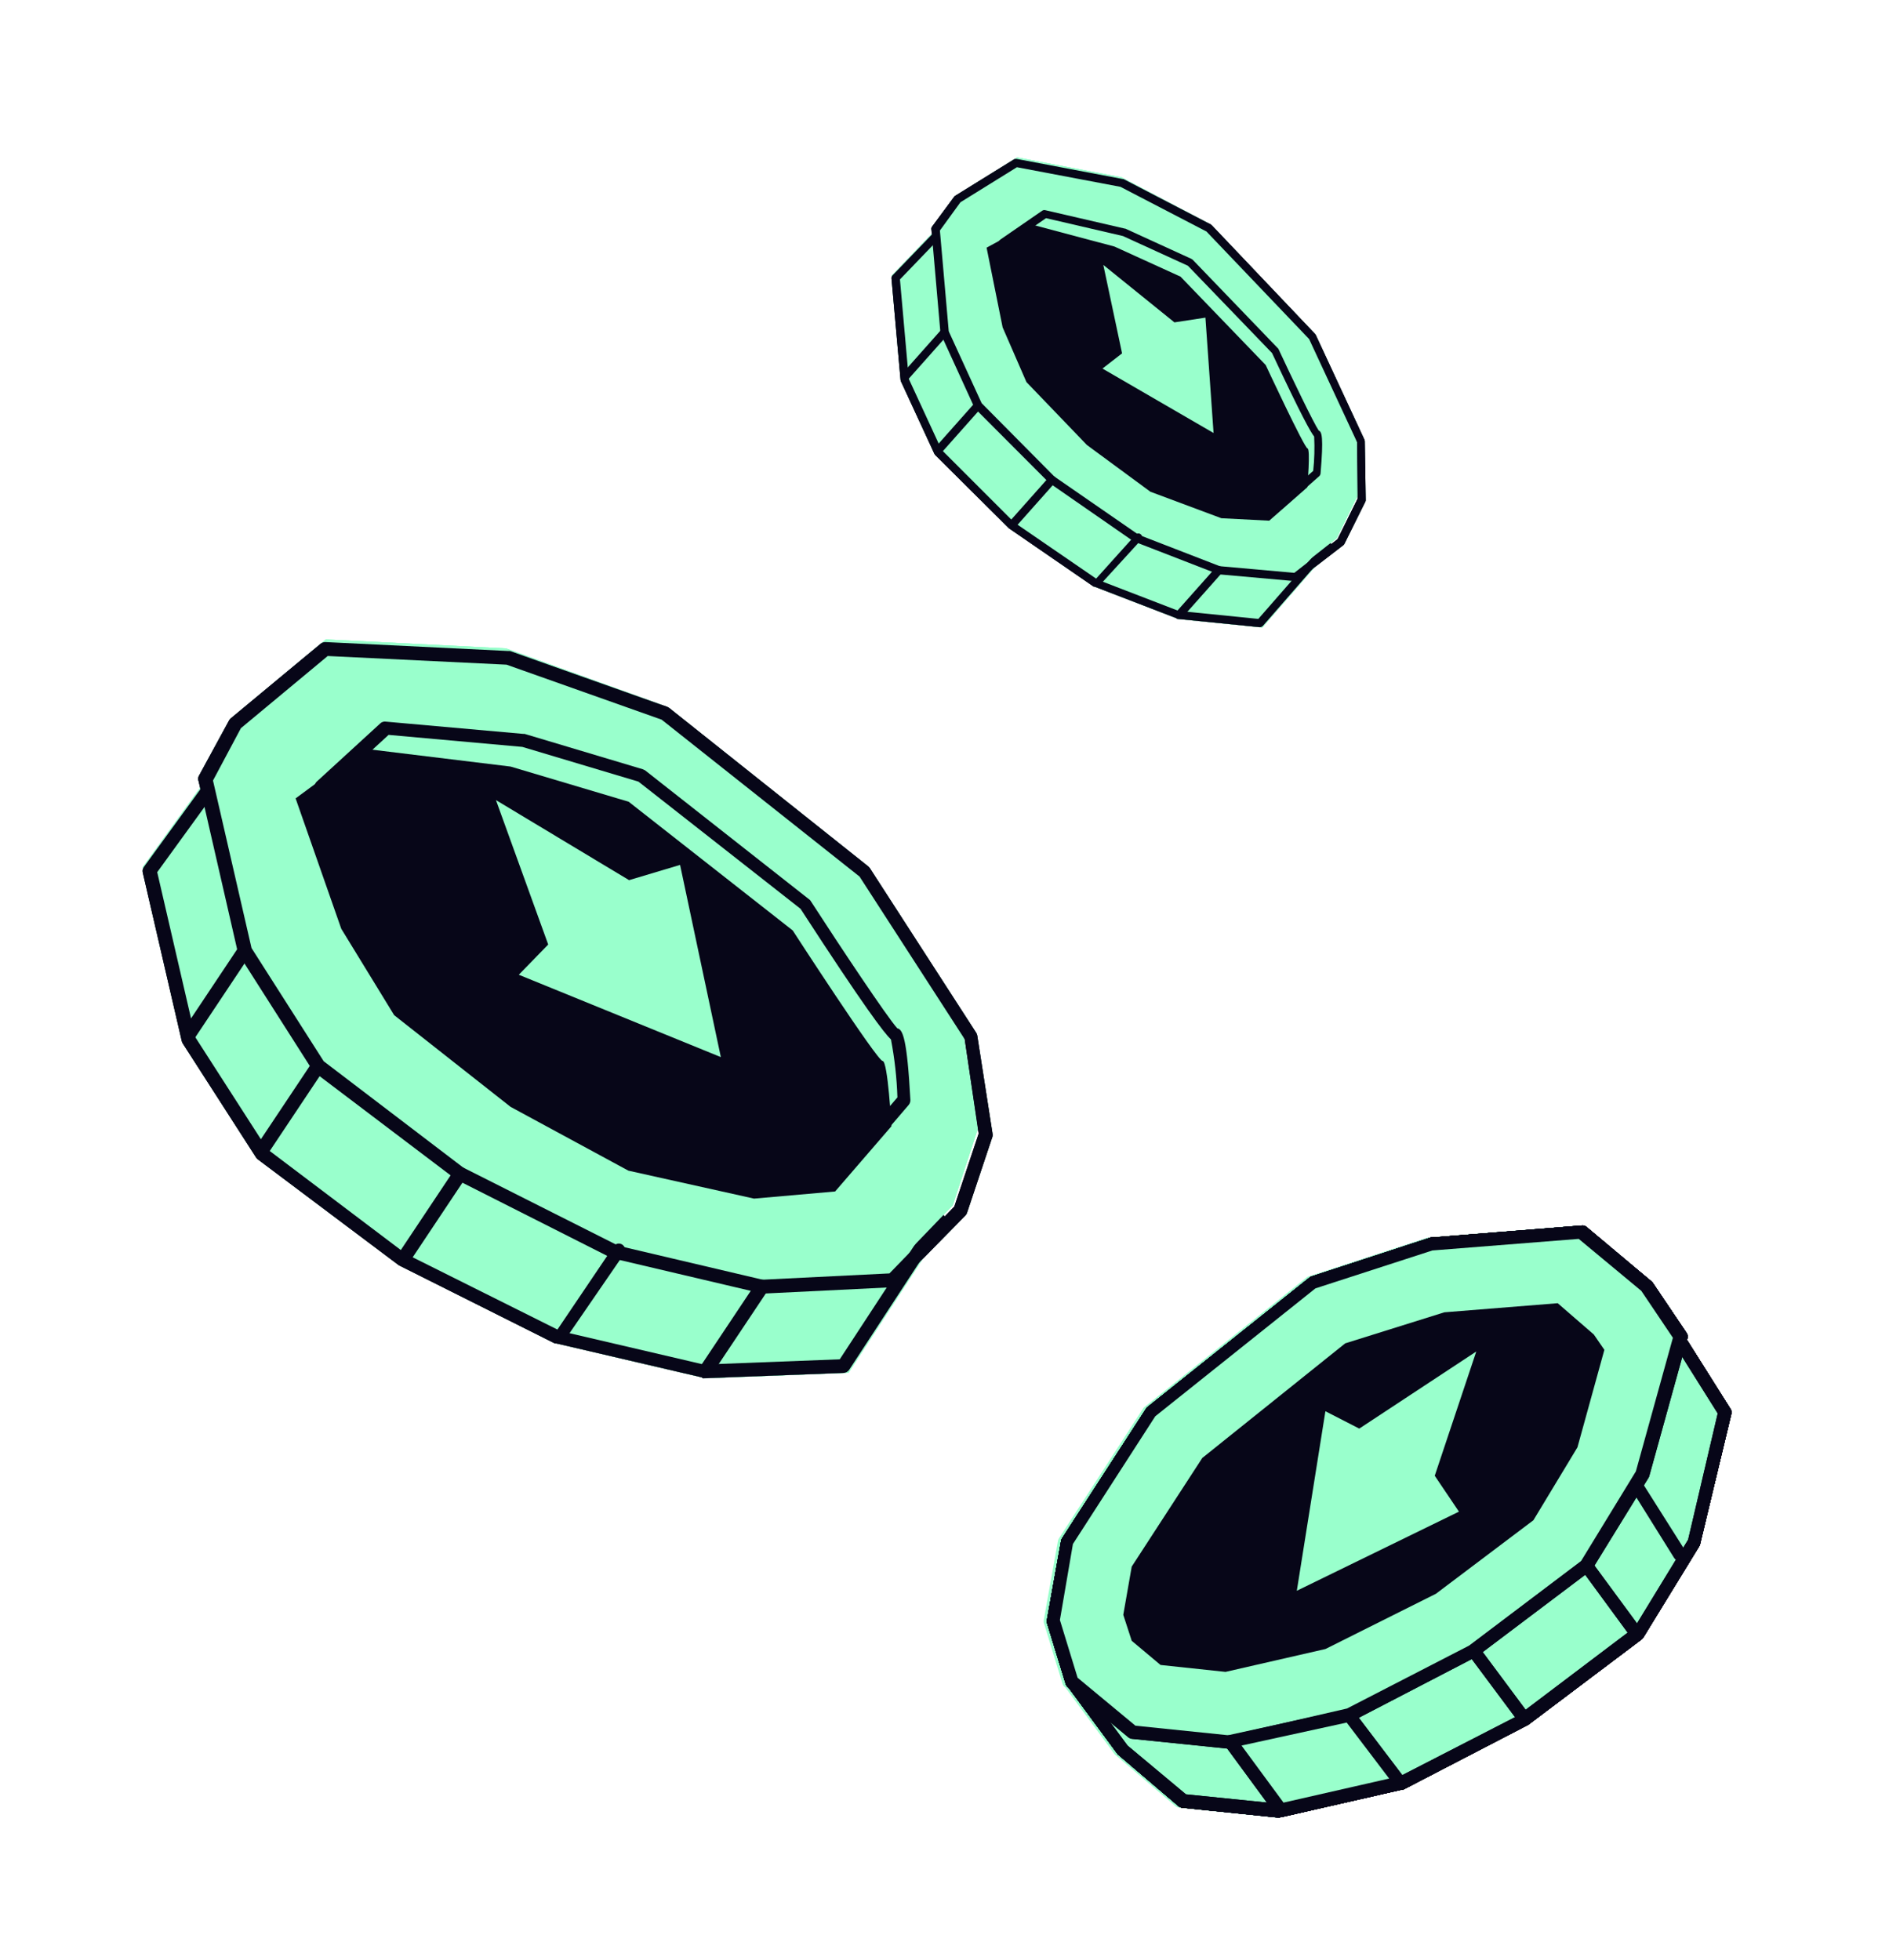<svg width="53" height="55" viewBox="0 0 53 55" fill="none" xmlns="http://www.w3.org/2000/svg">
<g filter="url(#filter0_d)">
<path fill-rule="evenodd" clip-rule="evenodd" d="M26.731 33.818L27.435 31.667L27.046 29.126L27.066 29.157L27.458 31.808L26.776 33.853L26.505 34.133L26.503 34.129C26.494 34.114 26.482 34.101 26.47 34.089L26.731 33.818ZM18.549 19.769L18.552 19.772L18.72 19.832L18.775 19.863L24.36 24.308L24.403 24.355L27.391 28.981C27.404 29.004 27.414 29.029 27.419 29.055L27.846 31.797C27.854 31.828 27.854 31.86 27.846 31.891L27.133 34.025C27.125 34.053 27.11 34.079 27.09 34.1L25.885 35.326L23.807 38.518L19.8 38.672L19.79 38.67L19.727 38.672L19.684 38.645L15.613 37.695H15.57L11.191 35.5L7.224 32.522C7.208 32.507 7.194 32.49 7.181 32.472L5.128 29.277C5.117 29.257 5.108 29.236 5.101 29.215L4.006 24.482C3.999 24.455 3.999 24.427 4.004 24.4C4.006 24.392 4.008 24.385 4.01 24.377L4.001 24.336L5.614 22.102L5.573 21.923C5.555 21.878 5.555 21.828 5.573 21.782L6.426 20.216C6.438 20.193 6.454 20.173 6.473 20.157L8.996 18.062C9.003 18.056 9.01 18.05 9.018 18.045L9.022 18.043L9.141 17.942L14.195 18.191L18.549 19.769Z" fill="#99FFCC"/>
</g>
<path d="M26.533 34.332L26.169 34.371L25.737 31.613L22.713 26.952L17.062 22.474L12.6 20.895L7.421 20.646L6.577 20.769L4.001 24.336L5.114 29.174L7.203 32.438L11.233 35.484L15.659 37.702L19.8 38.672L23.807 38.519L26.533 34.332Z" fill="#99FFCC"/>
<path d="M19.727 38.672L23.666 38.522C23.698 38.521 23.73 38.512 23.757 38.497C23.785 38.481 23.809 38.459 23.826 38.433L26.503 34.334C26.523 34.303 26.533 34.268 26.533 34.232C26.533 34.195 26.523 34.16 26.503 34.129C26.483 34.098 26.456 34.073 26.423 34.056C26.39 34.04 26.353 34.033 26.316 34.036L26.148 34.056L25.759 31.537C25.754 31.511 25.744 31.486 25.731 31.464L22.759 26.901L22.716 26.855L17.16 22.47L17.105 22.439L12.718 20.894H12.66L7.567 20.646L6.699 20.77C6.672 20.773 6.647 20.782 6.624 20.795C6.601 20.808 6.582 20.826 6.566 20.847L4.037 24.324C4.021 24.347 4.01 24.373 4.004 24.4C3.999 24.427 4 24.456 4.006 24.483L5.101 29.215C5.108 29.237 5.117 29.258 5.128 29.277L7.182 32.472C7.194 32.49 7.208 32.507 7.225 32.522L11.191 35.501L15.57 37.695H15.613L19.684 38.645L19.727 38.672ZM23.561 38.139L19.747 38.286L15.726 37.347L11.393 35.184L7.497 32.24L5.483 29.107L4.411 24.471L6.843 21.118L7.591 21.006L12.621 21.253L16.949 22.775L22.455 27.129L25.389 31.63L25.805 34.291C25.812 34.333 25.832 34.371 25.863 34.4C25.893 34.429 25.931 34.448 25.973 34.454L23.561 38.139Z" fill="#070618"/>
<path d="M26.732 33.818L27.436 31.667L27.014 28.909L24.064 24.248L18.549 19.769L14.195 18.191L9.141 17.942L6.647 20.058L5.804 21.632L6.891 26.47L8.929 29.733L12.861 32.78L17.181 34.998L21.221 35.968L24.837 35.787L26.732 33.818Z" fill="#99FFCC"/>
<path d="M24.06 33.066L21.801 33.265L18.301 32.471L15.007 30.666L11.768 28.06L10.294 25.605L9.408 22.301L11.177 20.646L15.007 20.996L18.301 21.999L22.882 25.645C22.882 25.645 25.238 29.354 25.386 29.354C25.534 29.354 25.631 31.206 25.631 31.206L24.06 33.066Z" fill="#99FFCC"/>
<path fill-rule="evenodd" clip-rule="evenodd" d="M8.84 21.997C8.851 21.972 8.866 21.95 8.886 21.931L10.668 20.298C10.688 20.278 10.712 20.263 10.739 20.255C10.765 20.246 10.793 20.243 10.821 20.247L14.678 20.591H14.718L18.031 21.582L18.098 21.613L22.696 25.229C22.715 25.24 22.731 25.256 22.743 25.276C23.553 26.529 24.897 28.55 25.175 28.851C25.327 28.883 25.449 29.121 25.543 30.864C25.544 30.914 25.528 30.963 25.496 31.001L25.008 31.571C25.009 31.59 25.01 31.6 25.01 31.6L23.431 33.429L21.156 33.629L17.631 32.846L14.326 31.056L11.059 28.483L9.575 26.059L8.294 22.401L8.84 21.997ZM10.45 21.035L10.903 20.619L14.655 20.956L17.914 21.931L22.461 25.499C24.27 28.287 24.811 28.988 24.998 29.165C25.101 29.701 25.161 30.244 25.179 30.79L24.972 31.031C24.93 30.493 24.857 29.767 24.763 29.767C24.614 29.767 22.241 26.106 22.241 26.106L17.639 22.495L14.326 21.508L10.45 21.035ZM25.01 29.192L25.061 29.223C25.043 29.215 25.026 29.205 25.01 29.192Z" fill="#070618"/>
<path fill-rule="evenodd" clip-rule="evenodd" d="M21.487 36.291L25.038 36.117C25.087 36.115 25.133 36.094 25.167 36.058L27.09 34.1C27.11 34.079 27.125 34.053 27.133 34.025L27.846 31.891C27.854 31.86 27.854 31.828 27.846 31.797L27.419 29.055C27.414 29.029 27.404 29.004 27.391 28.981L24.403 24.355L24.36 24.309L18.775 19.863L18.72 19.832L14.31 18.265H14.252L9.133 18.015C9.083 18.013 9.034 18.03 8.996 18.062L6.473 20.157C6.454 20.173 6.438 20.193 6.426 20.216L5.573 21.782C5.555 21.828 5.555 21.878 5.573 21.923L6.653 26.633L5.13 28.918C5.102 28.961 5.091 29.014 5.102 29.064C5.112 29.115 5.142 29.16 5.185 29.188C5.217 29.21 5.255 29.221 5.294 29.22C5.327 29.22 5.359 29.212 5.388 29.197C5.416 29.182 5.441 29.16 5.459 29.134L6.859 27.033L8.691 29.908L7.194 32.153C7.166 32.196 7.156 32.249 7.166 32.3C7.177 32.35 7.206 32.395 7.249 32.423C7.281 32.446 7.32 32.458 7.359 32.459C7.391 32.459 7.423 32.45 7.451 32.435C7.479 32.419 7.503 32.396 7.519 32.368L8.968 30.195L12.643 32.978L11.177 35.176C11.149 35.22 11.139 35.272 11.149 35.323C11.159 35.374 11.189 35.418 11.232 35.447C11.264 35.469 11.303 35.482 11.342 35.482C11.374 35.482 11.406 35.474 11.434 35.458C11.462 35.442 11.486 35.419 11.502 35.392L12.974 33.184L17.037 35.237L15.617 37.34C15.603 37.36 15.593 37.382 15.588 37.406C15.583 37.43 15.582 37.455 15.586 37.479C15.59 37.503 15.598 37.526 15.611 37.547C15.624 37.567 15.64 37.585 15.659 37.599C15.681 37.616 15.707 37.628 15.734 37.633C15.763 37.633 15.791 37.625 15.817 37.611C15.842 37.597 15.864 37.576 15.88 37.551L17.391 35.353L21.064 36.218L19.649 38.342C19.62 38.384 19.61 38.437 19.619 38.487C19.628 38.538 19.658 38.582 19.7 38.612C19.732 38.634 19.77 38.646 19.809 38.647C19.842 38.647 19.874 38.639 19.902 38.624C19.931 38.609 19.955 38.587 19.974 38.561L21.487 36.291ZM12.998 32.76L17.276 34.915C17.295 34.904 17.315 34.897 17.337 34.893C17.382 34.886 17.428 34.897 17.465 34.924C17.49 34.942 17.51 34.966 17.523 34.993L21.395 35.905L24.955 35.729L26.776 33.853L27.458 31.809L27.066 29.157L24.117 24.595L18.564 20.192L14.212 18.649L9.195 18.406L6.759 20.431L5.976 21.9L7.057 26.6L9.082 29.776L12.998 32.76Z" fill="#070618"/>
<path d="M13.915 22.449L17.65 24.695L19.081 24.267L20.225 29.66L14.556 27.349L15.381 26.501L13.915 22.449Z" fill="#99FFCC"/>
<path d="M26.533 34.332L26.169 34.371L25.737 31.613L22.713 26.952L17.062 22.474L12.6 20.895L7.421 20.646L6.577 20.769L4.001 24.336L5.114 29.174L7.203 32.438L11.233 35.484L15.659 37.702L19.8 38.672L23.807 38.519L26.533 34.332Z" fill="#99FFCC"/>
<path d="M19.727 38.672L23.666 38.522C23.698 38.521 23.73 38.512 23.757 38.497C23.785 38.481 23.809 38.459 23.826 38.433L26.503 34.334C26.523 34.303 26.533 34.268 26.533 34.232C26.533 34.195 26.523 34.16 26.503 34.129C26.483 34.098 26.456 34.073 26.423 34.056C26.39 34.04 26.353 34.033 26.316 34.036L26.148 34.056L25.759 31.537C25.754 31.511 25.744 31.486 25.731 31.464L22.759 26.901L22.716 26.855L17.16 22.47L17.105 22.439L12.718 20.894H12.66L7.567 20.646L6.699 20.77C6.672 20.773 6.647 20.782 6.624 20.795C6.601 20.808 6.582 20.826 6.566 20.847L4.037 24.324C4.021 24.347 4.01 24.373 4.004 24.4C3.999 24.427 4 24.456 4.006 24.483L5.101 29.215C5.108 29.237 5.117 29.258 5.128 29.277L7.182 32.472C7.194 32.49 7.208 32.507 7.225 32.522L11.191 35.501L15.57 37.695H15.613L19.684 38.645L19.727 38.672ZM23.561 38.139L19.747 38.286L15.726 37.347L11.393 35.184L7.497 32.24L5.483 29.107L4.411 24.471L6.843 21.118L7.591 21.006L12.621 21.253L16.949 22.775L22.455 27.129L25.389 31.63L25.805 34.291C25.812 34.333 25.832 34.371 25.863 34.4C25.893 34.429 25.931 34.448 25.973 34.454L23.561 38.139Z" fill="#070618"/>
<path d="M26.732 33.818L27.436 31.667L27.014 28.909L24.064 24.248L18.549 19.769L14.195 18.191L9.141 17.942L6.647 20.058L5.804 21.632L6.891 26.47L8.929 29.733L12.861 32.78L17.181 34.998L21.221 35.968L24.837 35.787L26.732 33.818Z" fill="#99FFCC"/>
<path d="M24.06 33.066L21.801 33.265L18.301 32.471L15.007 30.666L11.768 28.06L10.294 25.605L9.408 22.301L11.177 20.646L15.007 20.996L18.301 21.999L22.882 25.645C22.882 25.645 25.238 29.354 25.386 29.354C25.534 29.354 25.631 31.206 25.631 31.206L24.06 33.066Z" fill="#99FFCC"/>
<path d="M21.521 33.097L23.796 32.897C23.847 32.893 23.895 32.869 23.929 32.83L25.496 31.001C25.528 30.963 25.544 30.914 25.543 30.864C25.449 29.121 25.327 28.883 25.175 28.851C24.897 28.55 23.553 26.529 22.743 25.276C22.731 25.256 22.715 25.24 22.696 25.229L18.098 21.613L18.031 21.582L14.718 20.591H14.678L10.821 20.247C10.793 20.243 10.765 20.246 10.739 20.255C10.712 20.263 10.688 20.278 10.668 20.298L8.886 21.931C8.86 21.956 8.841 21.987 8.832 22.021C8.822 22.056 8.822 22.092 8.831 22.127L9.752 25.377L9.775 25.428L11.259 27.852C11.272 27.873 11.288 27.892 11.306 27.907L14.569 30.469L17.914 32.27L17.965 32.29L21.489 33.073L21.521 33.097ZM23.698 32.517L21.532 32.705L18.074 31.922L14.784 30.151L11.577 27.621L10.124 25.248L9.274 22.115L10.903 20.619L14.655 20.956L17.914 21.931L22.461 25.499C24.27 28.287 24.811 28.988 24.998 29.165C25.101 29.701 25.161 30.244 25.179 30.79L23.698 32.517ZM25.01 29.192L25.061 29.223C25.043 29.215 25.026 29.205 25.01 29.192Z" fill="#070618"/>
<path d="M23.431 33.43L21.156 33.63L17.631 32.846L14.326 31.056L11.059 28.483L9.575 26.059L8.294 22.401L10.186 21.003L14.326 21.508L17.639 22.495L22.241 26.106C22.241 26.106 24.614 29.768 24.763 29.768C24.912 29.768 25.01 31.601 25.01 31.601L23.431 33.43Z" fill="#070618"/>
<path d="M21.376 36.297L25.038 36.117C25.087 36.115 25.133 36.094 25.167 36.058L27.09 34.1C27.11 34.079 27.125 34.053 27.133 34.025L27.846 31.891C27.854 31.86 27.854 31.828 27.846 31.797L27.419 29.055C27.414 29.029 27.404 29.004 27.391 28.981L24.403 24.355L24.36 24.309L18.775 19.863L18.72 19.832L14.31 18.265H14.252L9.133 18.015C9.083 18.013 9.034 18.03 8.996 18.062L6.473 20.157C6.454 20.173 6.438 20.193 6.426 20.216L5.573 21.782C5.555 21.828 5.555 21.878 5.573 21.923L6.673 26.721C6.68 26.743 6.689 26.764 6.701 26.784L8.765 30.023C8.777 30.041 8.791 30.058 8.808 30.074L12.795 33.093L17.197 35.318H17.24L21.333 36.281L21.376 36.297ZM24.955 35.729L21.395 35.905L17.353 34.954L12.998 32.76L9.082 29.776L7.057 26.6L5.976 21.9L6.759 20.431L9.195 18.406L14.212 18.649L18.564 20.192L24.117 24.595L27.066 29.157L27.458 31.809L26.776 33.853L24.955 35.729Z" fill="#070618"/>
<path d="M19.809 38.647C19.841 38.646 19.873 38.638 19.901 38.623C19.93 38.608 19.955 38.587 19.973 38.56L21.54 36.211C21.568 36.167 21.579 36.114 21.568 36.062C21.558 36.011 21.528 35.966 21.485 35.936C21.442 35.908 21.389 35.898 21.339 35.908C21.288 35.919 21.244 35.948 21.215 35.991L19.648 38.341C19.619 38.384 19.609 38.436 19.618 38.487C19.628 38.537 19.657 38.582 19.699 38.611C19.731 38.634 19.77 38.646 19.809 38.647Z" fill="#070618"/>
<path d="M15.733 37.632C15.762 37.632 15.791 37.625 15.816 37.611C15.842 37.596 15.864 37.576 15.88 37.551L17.514 35.173C17.538 35.133 17.547 35.085 17.537 35.038C17.528 34.992 17.502 34.951 17.465 34.924C17.427 34.897 17.381 34.886 17.336 34.893C17.291 34.9 17.25 34.925 17.222 34.962L15.616 37.34C15.602 37.359 15.592 37.382 15.587 37.406C15.582 37.43 15.581 37.454 15.585 37.478C15.589 37.503 15.598 37.526 15.61 37.546C15.623 37.567 15.639 37.585 15.659 37.599C15.681 37.616 15.706 37.627 15.733 37.632Z" fill="#070618"/>
<path d="M11.341 35.482C11.374 35.482 11.405 35.474 11.434 35.458C11.462 35.442 11.485 35.419 11.502 35.392L13.069 33.042C13.083 33.021 13.094 32.997 13.099 32.972C13.105 32.947 13.105 32.921 13.1 32.896C13.095 32.871 13.086 32.847 13.072 32.825C13.057 32.804 13.039 32.786 13.018 32.772C12.974 32.743 12.921 32.733 12.869 32.743C12.818 32.753 12.773 32.783 12.743 32.827L11.177 35.176C11.149 35.22 11.139 35.272 11.149 35.323C11.159 35.373 11.189 35.418 11.232 35.447C11.264 35.469 11.302 35.482 11.341 35.482Z" fill="#070618"/>
<path d="M7.359 32.459C7.391 32.459 7.423 32.45 7.451 32.434C7.479 32.419 7.502 32.396 7.519 32.368L9.086 30.018C9.114 29.976 9.125 29.924 9.116 29.873C9.106 29.822 9.077 29.778 9.035 29.748C8.991 29.72 8.938 29.709 8.887 29.72C8.835 29.73 8.79 29.76 8.761 29.803L7.194 32.153C7.166 32.196 7.156 32.249 7.166 32.299C7.176 32.35 7.206 32.395 7.249 32.423C7.281 32.446 7.319 32.458 7.359 32.459Z" fill="#070618"/>
<path d="M5.295 29.22C5.328 29.22 5.36 29.213 5.389 29.198C5.417 29.183 5.442 29.161 5.46 29.134L7.026 26.784C7.041 26.762 7.05 26.738 7.055 26.713C7.06 26.687 7.06 26.661 7.054 26.636C7.049 26.611 7.039 26.587 7.024 26.565C7.01 26.544 6.991 26.526 6.97 26.512C6.948 26.497 6.924 26.488 6.899 26.483C6.873 26.478 6.847 26.478 6.822 26.484C6.797 26.489 6.773 26.499 6.751 26.514C6.73 26.528 6.712 26.547 6.698 26.568L5.131 28.918C5.103 28.962 5.092 29.014 5.103 29.065C5.113 29.115 5.143 29.16 5.186 29.189C5.218 29.21 5.256 29.221 5.295 29.22Z" fill="#070618"/>
<path d="M13.915 22.449L17.65 24.695L19.081 24.267L20.225 29.66L14.556 27.349L15.381 26.501L13.915 22.449Z" fill="#99FFCC"/>
<g filter="url(#filter1_d)">
<path fill-rule="evenodd" clip-rule="evenodd" d="M37.504 15.103L38.089 13.906L38.069 12.393L38.078 12.413L38.091 13.991L37.528 15.128L37.347 15.268L37.346 15.266C37.342 15.256 37.337 15.247 37.33 15.239L37.504 15.103ZM33.874 6.247L33.877 6.25L33.97 6.298L33.999 6.321L36.894 9.367L36.916 9.397L38.282 12.337C38.288 12.352 38.291 12.367 38.292 12.383L38.318 14.016C38.32 14.034 38.318 14.053 38.311 14.071L37.722 15.257C37.715 15.273 37.704 15.287 37.691 15.297L36.887 15.916L35.418 17.606L33.069 17.37L33.063 17.368L33.027 17.364L33.004 17.345L30.707 16.46L30.682 16.457L28.307 14.821L26.236 12.762C26.228 12.752 26.221 12.742 26.215 12.73L25.278 10.7C25.273 10.688 25.269 10.675 25.267 10.662L25.013 7.814C25.011 7.797 25.013 7.781 25.018 7.765C25.02 7.762 25.021 7.758 25.023 7.755L25.024 7.753L25.022 7.728L26.143 6.557L26.134 6.45C26.127 6.422 26.131 6.393 26.145 6.368L26.77 5.523C26.779 5.511 26.79 5.501 26.802 5.493L28.443 4.476C28.447 4.474 28.45 4.472 28.453 4.471L28.537 4.417L31.464 4.973L33.874 6.247Z" fill="#99FFCC"/>
</g>
<path d="M37.347 15.386L37.132 15.38L37.104 13.737L35.719 10.774L32.788 7.703L30.315 6.42L27.315 5.855L26.813 5.857L25.021 7.728L25.278 10.639L26.23 12.712L28.333 14.816L30.733 16.468L33.069 17.37L35.417 17.606L37.347 15.386Z" fill="#99FFCC"/>
<path d="M33.026 17.365L35.335 17.597C35.354 17.599 35.373 17.596 35.39 17.59C35.408 17.583 35.423 17.572 35.436 17.558L37.329 15.385C37.343 15.369 37.352 15.349 37.355 15.328C37.358 15.307 37.355 15.286 37.346 15.266C37.337 15.246 37.323 15.229 37.305 15.217C37.287 15.205 37.266 15.198 37.245 15.197L37.145 15.194L37.123 13.694C37.122 13.679 37.119 13.664 37.113 13.649L35.75 10.747L35.729 10.717L32.846 7.709L32.816 7.687L30.384 6.429L30.35 6.424L27.401 5.867L26.884 5.868C26.869 5.868 26.853 5.871 26.839 5.877C26.824 5.883 26.811 5.891 26.801 5.902L25.044 7.724C25.032 7.736 25.024 7.75 25.018 7.766C25.013 7.781 25.011 7.798 25.013 7.814L25.267 10.662C25.269 10.675 25.273 10.688 25.278 10.701L26.215 12.73C26.221 12.742 26.228 12.753 26.236 12.763L28.307 14.822L30.682 16.457L30.707 16.46L33.004 17.345L33.026 17.365ZM35.305 17.365L33.069 17.141L30.801 16.267L28.451 14.654L26.418 12.621L25.498 10.63L25.25 7.84L26.94 6.083L27.385 6.078L30.298 6.631L32.698 7.87L35.554 10.856L36.899 13.718L36.926 15.304C36.927 15.329 36.935 15.352 36.951 15.372C36.966 15.391 36.987 15.405 37.011 15.412L35.305 17.365Z" fill="#070618"/>
<path d="M37.503 15.102L38.088 13.906L38.066 12.263L36.725 9.306L33.874 6.247L31.463 4.973L28.537 4.417L26.91 5.448L26.291 6.297L26.532 9.207L27.455 11.275L29.5 13.371L31.838 15.014L34.116 15.909L36.239 16.097L37.503 15.102Z" fill="#99FFCC"/>
<path d="M36.009 14.448L34.675 14.38L32.699 13.633L30.925 12.313L29.248 10.531L28.588 8.979L28.34 6.981L29.506 6.16L31.711 6.675L33.55 7.527L35.925 10.025C35.925 10.025 36.997 12.379 37.084 12.391C37.17 12.403 37.076 13.491 37.076 13.491L36.009 14.448Z" fill="#99FFCC"/>
<path fill-rule="evenodd" clip-rule="evenodd" d="M28.033 6.758C28.041 6.744 28.052 6.732 28.065 6.723L29.237 5.915C29.25 5.905 29.265 5.899 29.281 5.896C29.298 5.893 29.314 5.893 29.33 5.898L31.551 6.412L31.574 6.415L33.425 7.262L33.462 7.286L35.849 9.767C35.859 9.775 35.867 9.786 35.873 9.798C36.243 10.595 36.863 11.882 37 12.081C37.087 12.111 37.138 12.261 37.051 13.284C37.048 13.314 37.035 13.341 37.013 13.361L36.683 13.652C36.682 13.664 36.681 13.671 36.681 13.671L35.612 14.609L34.269 14.54L32.278 13.797L30.496 12.485L28.8 10.72L28.132 9.185L27.682 6.949L28.033 6.758ZM29.05 6.327L29.348 6.121L31.508 6.623L33.329 7.456L35.69 9.906C36.519 11.678 36.777 12.131 36.872 12.249C36.888 12.57 36.879 12.892 36.845 13.211L36.705 13.335C36.725 13.018 36.741 12.589 36.686 12.582C36.599 12.57 35.513 10.242 35.513 10.242L33.123 7.762L31.271 6.918L29.05 6.327ZM36.877 12.266L36.904 12.288C36.894 12.282 36.885 12.275 36.877 12.266Z" fill="#070618"/>
<path fill-rule="evenodd" clip-rule="evenodd" d="M34.246 16.119L36.33 16.305C36.359 16.308 36.388 16.3 36.41 16.282L37.691 15.296C37.704 15.286 37.715 15.272 37.722 15.256L38.311 14.07C38.318 14.052 38.321 14.034 38.318 14.015L38.292 12.382C38.291 12.366 38.288 12.351 38.282 12.336L36.916 9.396L36.894 9.366L33.999 6.32L33.97 6.297L31.526 5.026L31.491 5.021L28.527 4.459C28.498 4.454 28.468 4.46 28.443 4.475L26.803 5.492C26.79 5.5 26.779 5.51 26.77 5.522L26.145 6.367C26.131 6.392 26.127 6.421 26.134 6.449L26.381 9.283L25.308 10.491C25.288 10.514 25.277 10.544 25.279 10.574C25.281 10.605 25.295 10.633 25.318 10.653C25.335 10.668 25.356 10.678 25.379 10.68C25.398 10.683 25.417 10.681 25.435 10.675C25.453 10.668 25.469 10.658 25.482 10.644L26.469 9.532L27.304 11.357L26.248 12.545C26.228 12.568 26.218 12.598 26.22 12.628C26.222 12.659 26.235 12.687 26.258 12.707C26.275 12.723 26.296 12.733 26.319 12.737C26.338 12.739 26.357 12.737 26.375 12.73C26.392 12.723 26.408 12.712 26.42 12.697L27.442 11.547L29.359 13.469L28.326 14.632C28.306 14.655 28.296 14.684 28.297 14.715C28.299 14.745 28.313 14.773 28.336 14.794C28.353 14.809 28.374 14.82 28.397 14.823C28.416 14.826 28.435 14.823 28.452 14.817C28.47 14.81 28.486 14.798 28.498 14.784L29.535 13.616L31.737 15.143L30.738 16.254C30.728 16.264 30.721 16.276 30.716 16.29C30.711 16.303 30.709 16.318 30.709 16.332C30.709 16.346 30.712 16.361 30.718 16.374C30.724 16.387 30.732 16.398 30.742 16.408C30.753 16.42 30.767 16.429 30.783 16.434C30.8 16.436 30.817 16.434 30.833 16.428C30.849 16.422 30.863 16.411 30.875 16.398L31.934 15.239L34.006 16.042L33.008 17.165C32.988 17.188 32.977 17.217 32.979 17.247C32.98 17.278 32.993 17.306 33.016 17.327C33.033 17.342 33.054 17.353 33.077 17.356C33.096 17.359 33.115 17.357 33.133 17.35C33.151 17.344 33.167 17.333 33.18 17.319L34.246 16.119ZM29.587 13.373L31.903 14.974C31.914 14.97 31.927 14.967 31.94 14.967C31.966 14.966 31.992 14.976 32.012 14.995C32.025 15.008 32.035 15.023 32.04 15.04L34.224 15.886L36.314 16.073L37.528 15.127L38.091 13.99L38.078 12.412L36.73 9.513L33.849 6.495L31.437 5.242L28.532 4.692L26.947 5.675L26.371 6.468L26.619 9.296L27.542 11.312L29.583 13.37L29.587 13.373Z" fill="#070618"/>
<path d="M30.956 7.433L32.951 9.045L33.821 8.912L34.049 12.149L30.932 10.341L31.482 9.914L30.956 7.433Z" fill="#99FFCC"/>
<path d="M37.347 15.386L37.132 15.38L37.104 13.737L35.719 10.774L32.788 7.703L30.315 6.42L27.315 5.855L26.813 5.857L25.021 7.728L25.278 10.639L26.23 12.712L28.333 14.816L30.733 16.468L33.069 17.37L35.417 17.606L37.347 15.386Z" fill="#99FFCC"/>
<path d="M33.026 17.365L35.335 17.597C35.354 17.599 35.373 17.596 35.39 17.59C35.408 17.583 35.423 17.572 35.436 17.558L37.329 15.385C37.343 15.369 37.352 15.349 37.355 15.328C37.358 15.307 37.355 15.286 37.346 15.266C37.337 15.246 37.323 15.229 37.305 15.217C37.287 15.205 37.266 15.198 37.245 15.197L37.145 15.194L37.123 13.694C37.122 13.679 37.119 13.664 37.113 13.649L35.75 10.747L35.729 10.717L32.846 7.709L32.816 7.687L30.384 6.429L30.35 6.424L27.401 5.867L26.884 5.868C26.869 5.868 26.853 5.871 26.839 5.877C26.824 5.883 26.811 5.891 26.801 5.902L25.044 7.724C25.032 7.736 25.024 7.75 25.018 7.766C25.013 7.781 25.011 7.798 25.013 7.814L25.267 10.662C25.269 10.675 25.273 10.688 25.278 10.701L26.215 12.73C26.221 12.742 26.228 12.753 26.236 12.763L28.307 14.822L30.682 16.457L30.707 16.46L33.004 17.345L33.026 17.365ZM35.305 17.365L33.069 17.141L30.801 16.267L28.451 14.654L26.418 12.621L25.498 10.63L25.25 7.84L26.94 6.083L27.385 6.078L30.298 6.631L32.698 7.87L35.554 10.856L36.899 13.718L36.926 15.304C36.927 15.329 36.935 15.352 36.951 15.372C36.966 15.391 36.987 15.405 37.011 15.412L35.305 17.365Z" fill="#070618"/>
<path d="M37.503 15.102L38.088 13.906L38.066 12.263L36.725 9.306L33.874 6.247L31.463 4.973L28.537 4.417L26.91 5.448L26.291 6.297L26.532 9.207L27.455 11.275L29.5 13.371L31.838 15.014L34.116 15.909L36.239 16.097L37.503 15.102Z" fill="#99FFCC"/>
<path d="M36.009 14.448L34.675 14.38L32.699 13.633L30.925 12.313L29.248 10.531L28.588 8.979L28.34 6.981L29.506 6.16L31.711 6.675L33.55 7.527L35.925 10.025C35.925 10.025 36.997 12.379 37.084 12.391C37.17 12.403 37.076 13.491 37.076 13.491L36.009 14.448Z" fill="#99FFCC"/>
<path d="M34.525 14.259L35.868 14.328C35.898 14.329 35.928 14.319 35.951 14.3L37.013 13.361C37.035 13.341 37.048 13.314 37.051 13.284C37.138 12.261 37.087 12.111 37 12.081C36.863 11.882 36.243 10.595 35.873 9.798C35.867 9.786 35.859 9.775 35.849 9.767L33.462 7.286L33.425 7.262L31.574 6.415L31.551 6.412L29.33 5.898C29.314 5.893 29.298 5.893 29.281 5.896C29.265 5.899 29.25 5.905 29.237 5.915L28.065 6.723C28.048 6.735 28.035 6.752 28.026 6.771C28.018 6.79 28.015 6.811 28.017 6.832L28.29 8.802L28.299 8.834L28.968 10.368C28.973 10.381 28.981 10.393 28.991 10.404L30.685 12.162L32.489 13.484L32.517 13.5L34.508 14.243L34.525 14.259ZM35.842 14.098L34.563 14.032L32.611 13.294L30.836 11.995L29.172 10.259L28.517 8.757L28.276 6.861L29.348 6.121L31.508 6.623L33.329 7.456L35.69 9.906C36.519 11.678 36.777 12.131 36.872 12.249C36.888 12.57 36.879 12.892 36.845 13.211L35.842 14.098ZM36.877 12.266L36.904 12.288C36.894 12.282 36.885 12.275 36.877 12.266Z" fill="#070618"/>
<path d="M35.611 14.609L34.268 14.54L32.277 13.797L30.495 12.485L28.799 10.72L28.131 9.185L27.681 6.949L28.898 6.287L31.27 6.918L33.122 7.762L35.512 10.242C35.512 10.242 36.598 12.57 36.685 12.582C36.772 12.594 36.68 13.671 36.68 13.671L35.611 14.609Z" fill="#070618"/>
<path d="M34.18 16.113L36.33 16.305C36.359 16.308 36.388 16.3 36.41 16.282L37.691 15.296C37.704 15.286 37.715 15.272 37.722 15.256L38.311 14.07C38.318 14.052 38.321 14.034 38.318 14.015L38.292 12.382C38.291 12.366 38.288 12.351 38.282 12.336L36.916 9.396L36.894 9.366L33.999 6.32L33.97 6.297L31.526 5.026L31.491 5.021L28.527 4.459C28.498 4.454 28.468 4.46 28.443 4.475L26.803 5.492C26.79 5.5 26.779 5.51 26.77 5.522L26.145 6.367C26.131 6.392 26.127 6.421 26.134 6.449L26.386 9.336C26.388 9.349 26.392 9.362 26.397 9.374L27.337 11.43C27.343 11.442 27.35 11.454 27.358 11.464L29.437 13.548L31.823 15.203L31.849 15.206L34.157 16.101L34.18 16.113ZM36.314 16.073L34.224 15.886L31.944 15.003L29.583 13.371L27.542 11.312L26.619 9.296L26.371 6.468L26.947 5.675L28.532 4.692L31.437 5.242L33.849 6.495L36.73 9.513L38.078 12.412L38.091 13.99L37.528 15.127L36.314 16.073Z" fill="#070618"/>
<path d="M33.075 17.356C33.094 17.358 33.113 17.357 33.131 17.35C33.149 17.344 33.165 17.333 33.178 17.319L34.282 16.076C34.303 16.053 34.313 16.023 34.311 15.992C34.309 15.961 34.295 15.933 34.273 15.912C34.25 15.892 34.22 15.882 34.19 15.884C34.159 15.886 34.131 15.899 34.111 15.922L33.006 17.165C32.986 17.188 32.976 17.217 32.977 17.247C32.978 17.278 32.992 17.306 33.014 17.327C33.031 17.342 33.052 17.352 33.075 17.356Z" fill="#070618"/>
<path d="M30.782 16.434C30.799 16.436 30.816 16.434 30.832 16.428C30.848 16.422 30.862 16.412 30.874 16.398L32.02 15.145C32.037 15.124 32.046 15.096 32.044 15.068C32.043 15.04 32.031 15.014 32.011 14.995C31.992 14.977 31.966 14.966 31.939 14.967C31.912 14.967 31.886 14.979 31.867 14.998L30.737 16.254C30.728 16.265 30.72 16.277 30.715 16.29C30.71 16.304 30.708 16.318 30.708 16.332C30.708 16.347 30.712 16.361 30.717 16.374C30.723 16.387 30.731 16.399 30.741 16.409C30.753 16.42 30.767 16.429 30.782 16.434Z" fill="#070618"/>
<path d="M28.396 14.823C28.415 14.826 28.434 14.824 28.452 14.817C28.47 14.81 28.485 14.798 28.497 14.784L29.602 13.541C29.612 13.53 29.62 13.517 29.625 13.503C29.63 13.489 29.633 13.473 29.632 13.458C29.631 13.443 29.627 13.428 29.621 13.415C29.614 13.401 29.605 13.389 29.594 13.379C29.571 13.359 29.54 13.349 29.51 13.35C29.479 13.352 29.45 13.366 29.43 13.389L28.325 14.632C28.305 14.655 28.295 14.684 28.297 14.715C28.299 14.745 28.312 14.774 28.335 14.794C28.352 14.81 28.373 14.82 28.396 14.823Z" fill="#070618"/>
<path d="M26.319 12.736C26.338 12.739 26.357 12.737 26.375 12.73C26.392 12.723 26.408 12.712 26.42 12.697L27.524 11.454C27.544 11.431 27.555 11.402 27.554 11.372C27.552 11.341 27.539 11.313 27.517 11.292C27.493 11.272 27.463 11.262 27.433 11.264C27.402 11.265 27.373 11.279 27.352 11.302L26.248 12.545C26.228 12.568 26.218 12.598 26.22 12.628C26.221 12.658 26.235 12.687 26.258 12.707C26.275 12.723 26.296 12.733 26.319 12.736Z" fill="#070618"/>
<path d="M25.378 10.681C25.397 10.684 25.416 10.682 25.434 10.676C25.452 10.669 25.468 10.658 25.481 10.644L26.585 9.401C26.596 9.39 26.603 9.377 26.608 9.362C26.613 9.348 26.615 9.333 26.614 9.317C26.613 9.302 26.609 9.287 26.602 9.274C26.595 9.26 26.586 9.248 26.575 9.238C26.563 9.228 26.55 9.22 26.535 9.216C26.521 9.211 26.506 9.209 26.491 9.21C26.475 9.211 26.46 9.215 26.447 9.222C26.433 9.228 26.421 9.238 26.411 9.249L25.307 10.492C25.287 10.515 25.277 10.545 25.279 10.575C25.28 10.605 25.294 10.634 25.317 10.654C25.334 10.669 25.355 10.679 25.378 10.681Z" fill="#070618"/>
<path d="M30.956 7.433L32.951 9.045L33.821 8.912L34.049 12.149L30.932 10.341L31.482 9.914L30.956 7.433Z" fill="#99FFCC"/>
<g filter="url(#filter2_d)">
<path fill-rule="evenodd" clip-rule="evenodd" d="M47.246 37.595L47.259 37.549C47.266 37.524 47.267 37.498 47.263 37.472C47.258 37.446 47.248 37.422 47.233 37.4L46.285 35.992L46.253 35.956L44.429 34.428C44.412 34.412 44.391 34.4 44.368 34.393C44.346 34.385 44.322 34.382 44.298 34.385L40.098 34.72H40.058L36.711 35.814C36.689 35.821 36.67 35.832 36.652 35.847L32.113 39.475C32.096 39.485 32.082 39.501 32.073 39.518L29.71 43.164C29.697 43.184 29.688 43.207 29.684 43.23L29.287 45.447C29.28 45.474 29.28 45.503 29.287 45.531L29.812 47.245C29.822 47.279 29.843 47.309 29.87 47.332L29.897 47.354L31.27 49.214C31.278 49.225 31.288 49.235 31.3 49.243L32.98 50.676C33.009 50.699 33.043 50.714 33.079 50.719L35.821 51L35.839 50.982H35.879L39.234 50.216H39.277L42.792 48.393L45.972 45.998C45.989 45.983 46.005 45.965 46.019 45.947L47.59 43.383C47.6 43.367 47.607 43.35 47.612 43.332L48.491 39.668C48.497 39.644 48.498 39.62 48.493 39.596C48.489 39.572 48.479 39.549 48.466 39.529L47.246 37.595Z" fill="#99FFCC"/>
</g>
<path d="M30.066 47.179L31.488 49.105L33.183 50.519L35.925 50.8L39.279 50.034L42.794 48.211L45.948 45.83L47.52 43.256L48.398 39.61L46.211 36.143" fill="#99FFCC"/>
<path d="M35.925 50.982H35.965L39.319 50.217H39.363L42.878 48.394L46.058 45.998C46.075 45.983 46.091 45.966 46.105 45.947L47.676 43.384C47.686 43.368 47.693 43.351 47.698 43.333L48.577 39.668C48.583 39.645 48.584 39.62 48.579 39.596C48.575 39.572 48.565 39.55 48.552 39.53L46.364 36.059C46.351 36.038 46.335 36.021 46.315 36.007C46.296 35.993 46.273 35.983 46.25 35.977C46.227 35.972 46.203 35.971 46.179 35.975C46.155 35.979 46.133 35.988 46.112 36C46.092 36.013 46.074 36.03 46.06 36.049C46.046 36.069 46.036 36.091 46.031 36.114C46.026 36.137 46.025 36.162 46.029 36.185C46.033 36.209 46.041 36.231 46.054 36.252L48.194 39.657L47.363 43.201L45.824 45.721L42.7 48.08L39.232 49.863L35.929 50.614L33.274 50.344L31.637 48.977L30.226 47.07C30.197 47.032 30.153 47.007 30.106 47C30.058 46.994 30.01 47.005 29.971 47.033C29.952 47.048 29.936 47.066 29.923 47.087C29.911 47.107 29.903 47.13 29.9 47.154C29.896 47.177 29.898 47.201 29.904 47.225C29.91 47.248 29.92 47.27 29.934 47.289L31.356 49.214C31.364 49.225 31.374 49.235 31.386 49.243L33.066 50.676C33.095 50.699 33.129 50.715 33.165 50.72L35.907 51.001L35.925 50.982Z" fill="#070618"/>
<path d="M30.066 47.179L31.769 48.593L34.511 48.874L37.858 48.123L41.373 46.3L44.526 43.919L46.098 41.345L47.17 37.491L46.222 36.083L44.399 34.556L40.199 34.891L36.851 35.985L32.312 39.613L29.949 43.259L29.552 45.472L30.066 47.179Z" fill="#99FFCC"/>
<path d="M34.511 49.057H34.551L37.898 48.291H37.942L41.453 46.468L44.636 44.069C44.656 44.056 44.671 44.038 44.68 44.018L46.252 41.465C46.262 41.451 46.269 41.435 46.273 41.418L47.345 37.549C47.352 37.524 47.353 37.498 47.349 37.472C47.345 37.446 47.335 37.422 47.32 37.4L46.372 35.992L46.339 35.956L44.516 34.428C44.498 34.412 44.478 34.4 44.455 34.393C44.432 34.385 44.408 34.382 44.385 34.385L40.184 34.72H40.144L36.797 35.814C36.776 35.821 36.756 35.832 36.739 35.847L32.199 39.475C32.182 39.485 32.169 39.501 32.159 39.518L29.797 43.164C29.783 43.184 29.775 43.207 29.771 43.23L29.374 45.447C29.366 45.474 29.366 45.503 29.374 45.531L29.899 47.245C29.909 47.279 29.929 47.309 29.957 47.332L31.66 48.747C31.688 48.769 31.722 48.783 31.758 48.787L34.5 49.068L34.511 49.057ZM37.792 47.937L34.511 48.692L31.857 48.419L30.234 47.073L29.738 45.454L30.103 43.321L32.414 39.737L36.907 36.149L40.188 35.085L44.294 34.76L46.051 36.219L46.937 37.535L45.898 41.283L44.356 43.806L41.231 46.165L37.792 47.937Z" fill="#070618"/>
<path d="M35.925 50.781L34.51 48.856L37.85 48.127L39.279 50.016L35.925 50.781Z" fill="#99FFCC"/>
<path d="M35.924 50.963H35.964L39.319 50.198C39.349 50.191 39.376 50.178 39.399 50.158C39.422 50.138 39.44 50.113 39.45 50.085C39.46 50.056 39.463 50.024 39.459 49.994C39.455 49.963 39.443 49.934 39.425 49.91L37.992 48.021C37.971 47.993 37.943 47.972 37.91 47.961C37.878 47.949 37.843 47.947 37.809 47.955L34.469 48.684C34.44 48.691 34.412 48.704 34.389 48.724C34.366 48.744 34.349 48.769 34.338 48.797C34.328 48.826 34.325 48.856 34.329 48.886C34.334 48.916 34.346 48.945 34.364 48.969L35.778 50.894C35.795 50.916 35.818 50.934 35.843 50.947C35.868 50.959 35.896 50.964 35.924 50.963ZM38.976 49.902L36.012 50.577L34.834 48.976L37.784 48.331L38.976 49.902Z" fill="#070618"/>
<path d="M42.769 48.226L41.343 46.312L44.508 43.92L45.904 45.845L42.769 48.226Z" fill="#99FFCC"/>
<path d="M42.769 48.408C42.808 48.407 42.846 48.394 42.878 48.372L46.032 45.991C46.07 45.961 46.095 45.918 46.102 45.87C46.108 45.823 46.096 45.774 46.068 45.735L44.654 43.814C44.639 43.794 44.622 43.778 44.601 43.765C44.58 43.753 44.557 43.745 44.533 43.741C44.51 43.737 44.486 43.737 44.462 43.743C44.439 43.749 44.417 43.759 44.398 43.774L41.234 46.166C41.215 46.18 41.198 46.198 41.186 46.219C41.174 46.239 41.166 46.262 41.163 46.286C41.159 46.309 41.16 46.334 41.166 46.357C41.172 46.38 41.183 46.402 41.197 46.421L42.623 48.335C42.637 48.355 42.654 48.371 42.675 48.383C42.696 48.395 42.719 48.402 42.743 48.404L42.769 48.408ZM45.667 45.808L42.805 47.971L41.598 46.348L44.471 44.178L45.667 45.808Z" fill="#070618"/>
<path d="M37.189 46.267L34.385 46.909L32.562 46.715L31.753 46.037L31.516 45.308L31.753 43.955L33.733 40.907L37.743 37.691L40.525 36.82L43.705 36.565L44.718 37.443L45.014 37.873L44.259 40.608L43.023 42.654L40.288 44.717L37.189 46.267Z" fill="#070618"/>
<path d="M47.122 43.792C47.154 43.792 47.185 43.782 47.212 43.762C47.239 43.743 47.261 43.715 47.275 43.681C47.289 43.648 47.295 43.611 47.292 43.574C47.289 43.536 47.278 43.501 47.259 43.471L45.923 41.357C45.896 41.314 45.855 41.286 45.811 41.278C45.766 41.27 45.72 41.282 45.683 41.312C45.665 41.328 45.65 41.348 45.639 41.371C45.627 41.394 45.62 41.419 45.617 41.445C45.613 41.471 45.615 41.497 45.62 41.523C45.626 41.548 45.636 41.572 45.649 41.593L46.974 43.716C46.992 43.742 47.014 43.762 47.04 43.775C47.066 43.788 47.094 43.794 47.122 43.792Z" fill="#070618"/>
<path d="M41.42 37.92L40.255 41.406L40.934 42.413L36.385 44.633L37.187 39.596L38.137 40.083L41.42 37.92Z" fill="#99FFCC"/>
<path d="M30.066 47.179L31.488 49.105L33.183 50.519L35.925 50.8L39.279 50.034L42.794 48.211L45.948 45.83L47.52 43.256L48.398 39.61L46.211 36.143" fill="#99FFCC"/>
<path d="M35.925 50.982H35.965L39.319 50.217H39.363L42.878 48.394L46.058 45.998C46.075 45.983 46.091 45.966 46.105 45.947L47.676 43.384C47.686 43.368 47.693 43.351 47.698 43.333L48.577 39.668C48.583 39.645 48.584 39.62 48.579 39.596C48.575 39.572 48.565 39.55 48.552 39.53L46.364 36.059C46.351 36.038 46.335 36.021 46.315 36.007C46.296 35.993 46.273 35.983 46.25 35.977C46.227 35.972 46.203 35.971 46.179 35.975C46.155 35.979 46.133 35.988 46.112 36C46.092 36.013 46.074 36.03 46.06 36.049C46.046 36.069 46.036 36.091 46.031 36.114C46.026 36.137 46.025 36.162 46.029 36.185C46.033 36.209 46.041 36.231 46.054 36.252L48.194 39.657L47.363 43.201L45.824 45.721L42.7 48.08L39.232 49.863L35.929 50.614L33.274 50.344L31.637 48.977L30.226 47.07C30.197 47.032 30.153 47.007 30.106 47C30.058 46.994 30.01 47.005 29.971 47.033C29.952 47.048 29.936 47.066 29.923 47.087C29.911 47.107 29.903 47.13 29.9 47.154C29.896 47.177 29.898 47.201 29.904 47.225C29.91 47.248 29.92 47.27 29.934 47.289L31.356 49.214C31.364 49.225 31.374 49.235 31.386 49.243L33.066 50.676C33.095 50.699 33.129 50.715 33.165 50.72L35.907 51.001L35.925 50.982Z" fill="#070618"/>
<path d="M30.066 47.179L31.769 48.593L34.511 48.874L37.858 48.123L41.373 46.3L44.526 43.919L46.098 41.345L47.17 37.491L46.222 36.083L44.399 34.556L40.199 34.891L36.851 35.985L32.312 39.613L29.949 43.259L29.552 45.472L30.066 47.179Z" fill="#99FFCC"/>
<path d="M34.511 49.057H34.551L37.898 48.291H37.942L41.453 46.468L44.636 44.069C44.656 44.056 44.671 44.038 44.68 44.018L46.252 41.465C46.262 41.451 46.269 41.435 46.273 41.418L47.345 37.549C47.352 37.524 47.353 37.498 47.349 37.472C47.345 37.446 47.335 37.422 47.32 37.4L46.372 35.992L46.339 35.956L44.516 34.428C44.498 34.412 44.478 34.4 44.455 34.393C44.432 34.385 44.408 34.382 44.385 34.385L40.184 34.72H40.144L36.797 35.814C36.776 35.821 36.756 35.832 36.739 35.847L32.199 39.475C32.182 39.485 32.169 39.501 32.159 39.518L29.797 43.164C29.783 43.184 29.775 43.207 29.771 43.23L29.374 45.447C29.366 45.474 29.366 45.503 29.374 45.531L29.899 47.245C29.909 47.279 29.929 47.309 29.957 47.332L31.66 48.747C31.688 48.769 31.722 48.783 31.758 48.787L34.5 49.068L34.511 49.057ZM37.792 47.937L34.511 48.692L31.857 48.419L30.234 47.073L29.738 45.454L30.103 43.321L32.414 39.737L36.907 36.149L40.188 35.085L44.294 34.76L46.051 36.219L46.937 37.535L45.898 41.283L44.356 43.806L41.231 46.165L37.792 47.937Z" fill="#070618"/>
<path d="M35.925 50.781L34.51 48.856L37.85 48.127L39.279 50.016L35.925 50.781Z" fill="#99FFCC"/>
<path d="M35.924 50.963H35.964L39.319 50.198C39.349 50.191 39.376 50.178 39.399 50.158C39.422 50.138 39.44 50.113 39.45 50.085C39.46 50.056 39.463 50.024 39.459 49.994C39.455 49.963 39.443 49.934 39.425 49.91L37.992 48.021C37.971 47.993 37.943 47.972 37.91 47.961C37.878 47.949 37.843 47.947 37.809 47.955L34.469 48.684C34.44 48.691 34.412 48.704 34.389 48.724C34.366 48.744 34.349 48.769 34.338 48.797C34.328 48.826 34.325 48.856 34.329 48.886C34.334 48.916 34.346 48.945 34.364 48.969L35.778 50.894C35.795 50.916 35.818 50.934 35.843 50.947C35.868 50.959 35.896 50.964 35.924 50.963ZM38.976 49.902L36.012 50.577L34.834 48.976L37.784 48.331L38.976 49.902Z" fill="#070618"/>
<path d="M42.769 48.226L41.343 46.312L44.508 43.92L45.904 45.845L42.769 48.226Z" fill="#99FFCC"/>
<path d="M42.769 48.408C42.808 48.407 42.846 48.394 42.878 48.372L46.032 45.991C46.07 45.961 46.095 45.918 46.102 45.87C46.108 45.823 46.096 45.774 46.068 45.735L44.654 43.814C44.639 43.794 44.622 43.778 44.601 43.765C44.58 43.753 44.557 43.745 44.533 43.741C44.51 43.737 44.486 43.737 44.462 43.743C44.439 43.749 44.417 43.759 44.398 43.774L41.234 46.166C41.215 46.18 41.198 46.198 41.186 46.219C41.174 46.239 41.166 46.262 41.163 46.286C41.159 46.309 41.16 46.334 41.166 46.357C41.172 46.38 41.183 46.402 41.197 46.421L42.623 48.335C42.637 48.355 42.654 48.371 42.675 48.383C42.696 48.395 42.719 48.402 42.743 48.404L42.769 48.408ZM45.667 45.808L42.805 47.971L41.598 46.348L44.471 44.178L45.667 45.808Z" fill="#070618"/>
<path d="M37.189 46.267L34.385 46.909L32.562 46.715L31.753 46.037L31.516 45.308L31.753 43.955L33.733 40.907L37.743 37.691L40.525 36.82L43.705 36.565L44.718 37.443L45.014 37.873L44.259 40.608L43.023 42.654L40.288 44.717L37.189 46.267Z" fill="#070618"/>
<path d="M47.122 43.792C47.154 43.792 47.185 43.782 47.212 43.762C47.239 43.743 47.261 43.715 47.275 43.681C47.289 43.648 47.295 43.611 47.292 43.574C47.289 43.536 47.278 43.501 47.259 43.471L45.923 41.357C45.896 41.314 45.855 41.286 45.811 41.278C45.766 41.27 45.72 41.282 45.683 41.312C45.665 41.328 45.65 41.348 45.639 41.371C45.627 41.394 45.62 41.419 45.617 41.445C45.613 41.471 45.615 41.497 45.62 41.523C45.626 41.548 45.636 41.572 45.649 41.593L46.974 43.716C46.992 43.742 47.014 43.762 47.04 43.775C47.066 43.788 47.094 43.794 47.122 43.792Z" fill="#070618"/>
<path d="M41.42 37.92L40.255 41.406L40.934 42.413L36.385 44.633L37.187 39.596L38.137 40.083L41.42 37.92Z" fill="#99FFCC"/>
<path d="M30.066 47.179L31.488 49.105L33.183 50.519L35.925 50.8L39.279 50.034L42.794 48.211L45.948 45.83L47.52 43.256L48.398 39.61L46.211 36.143" fill="#99FFCC"/>
<path d="M35.925 50.982H35.965L39.319 50.217H39.363L42.878 48.394L46.058 45.998C46.075 45.983 46.091 45.966 46.105 45.947L47.676 43.384C47.686 43.368 47.693 43.351 47.698 43.333L48.577 39.668C48.583 39.645 48.584 39.62 48.579 39.596C48.575 39.572 48.565 39.55 48.552 39.53L46.364 36.059C46.351 36.038 46.335 36.021 46.315 36.007C46.296 35.993 46.273 35.983 46.25 35.977C46.227 35.972 46.203 35.971 46.179 35.975C46.155 35.979 46.133 35.988 46.112 36C46.092 36.013 46.074 36.03 46.06 36.049C46.046 36.069 46.036 36.091 46.031 36.114C46.026 36.137 46.025 36.162 46.029 36.185C46.033 36.209 46.041 36.231 46.054 36.252L48.194 39.657L47.363 43.201L45.824 45.721L42.7 48.08L39.232 49.863L35.929 50.614L33.274 50.344L31.637 48.977L30.226 47.07C30.197 47.032 30.153 47.007 30.106 47C30.058 46.994 30.01 47.005 29.971 47.033C29.952 47.048 29.936 47.066 29.923 47.087C29.911 47.107 29.903 47.13 29.9 47.154C29.896 47.177 29.898 47.201 29.904 47.225C29.91 47.248 29.92 47.27 29.934 47.289L31.356 49.214C31.364 49.225 31.374 49.235 31.386 49.243L33.066 50.676C33.095 50.699 33.129 50.715 33.165 50.72L35.907 51.001L35.925 50.982Z" fill="#070618"/>
<path d="M30.066 47.179L31.769 48.593L34.511 48.874L37.858 48.123L41.373 46.3L44.526 43.919L46.098 41.345L47.17 37.491L46.222 36.083L44.399 34.556L40.199 34.891L36.851 35.985L32.312 39.613L29.949 43.259L29.552 45.472L30.066 47.179Z" fill="#99FFCC"/>
<path d="M34.511 49.057H34.551L37.898 48.291H37.942L41.453 46.468L44.636 44.069C44.656 44.056 44.671 44.038 44.68 44.018L46.252 41.465C46.262 41.451 46.269 41.435 46.273 41.418L47.345 37.549C47.352 37.524 47.353 37.498 47.349 37.472C47.345 37.446 47.335 37.422 47.32 37.4L46.372 35.992L46.339 35.956L44.516 34.428C44.498 34.412 44.478 34.4 44.455 34.393C44.432 34.385 44.408 34.382 44.385 34.385L40.184 34.72H40.144L36.797 35.814C36.776 35.821 36.756 35.832 36.739 35.847L32.199 39.475C32.182 39.485 32.169 39.501 32.159 39.518L29.797 43.164C29.783 43.184 29.775 43.207 29.771 43.23L29.374 45.447C29.366 45.474 29.366 45.503 29.374 45.531L29.899 47.245C29.909 47.279 29.929 47.309 29.957 47.332L31.66 48.747C31.688 48.769 31.722 48.783 31.758 48.787L34.5 49.068L34.511 49.057ZM37.792 47.937L34.511 48.692L31.857 48.419L30.234 47.073L29.738 45.454L30.103 43.321L32.414 39.737L36.907 36.149L40.188 35.085L44.294 34.76L46.051 36.219L46.937 37.535L45.898 41.283L44.356 43.806L41.231 46.165L37.792 47.937Z" fill="#070618"/>
<path d="M35.925 50.781L34.51 48.856L37.85 48.127L39.279 50.016L35.925 50.781Z" fill="#99FFCC"/>
<path d="M35.924 50.963H35.964L39.319 50.198C39.349 50.191 39.376 50.178 39.399 50.158C39.422 50.138 39.44 50.113 39.45 50.085C39.46 50.056 39.463 50.024 39.459 49.994C39.455 49.963 39.443 49.934 39.425 49.91L37.992 48.021C37.971 47.993 37.943 47.972 37.91 47.961C37.878 47.949 37.843 47.947 37.809 47.955L34.469 48.684C34.44 48.691 34.412 48.704 34.389 48.724C34.366 48.744 34.349 48.769 34.338 48.797C34.328 48.826 34.325 48.856 34.329 48.886C34.334 48.916 34.346 48.945 34.364 48.969L35.778 50.894C35.795 50.916 35.818 50.934 35.843 50.947C35.868 50.959 35.896 50.964 35.924 50.963ZM38.976 49.902L36.012 50.577L34.834 48.976L37.784 48.331L38.976 49.902Z" fill="#070618"/>
<path d="M42.769 48.226L41.343 46.312L44.508 43.92L45.904 45.845L42.769 48.226Z" fill="#99FFCC"/>
<path d="M42.769 48.408C42.808 48.407 42.846 48.394 42.878 48.372L46.032 45.991C46.07 45.961 46.095 45.918 46.102 45.87C46.108 45.823 46.096 45.774 46.068 45.735L44.654 43.814C44.639 43.794 44.622 43.778 44.601 43.765C44.58 43.753 44.557 43.745 44.533 43.741C44.51 43.737 44.486 43.737 44.462 43.743C44.439 43.749 44.417 43.759 44.398 43.774L41.234 46.166C41.215 46.18 41.198 46.198 41.186 46.219C41.174 46.239 41.166 46.262 41.163 46.286C41.159 46.309 41.16 46.334 41.166 46.357C41.172 46.38 41.183 46.402 41.197 46.421L42.623 48.335C42.637 48.355 42.654 48.371 42.675 48.383C42.696 48.395 42.719 48.402 42.743 48.404L42.769 48.408ZM45.667 45.808L42.805 47.971L41.598 46.348L44.471 44.178L45.667 45.808Z" fill="#070618"/>
<path d="M37.189 46.267L34.385 46.909L32.562 46.715L31.753 46.037L31.516 45.308L31.753 43.955L33.733 40.907L37.743 37.691L40.525 36.82L43.705 36.565L44.718 37.443L45.014 37.873L44.259 40.608L43.023 42.654L40.288 44.717L37.189 46.267Z" fill="#070618"/>
<path d="M47.122 43.792C47.154 43.792 47.185 43.782 47.212 43.762C47.239 43.743 47.261 43.715 47.275 43.681C47.289 43.648 47.295 43.611 47.292 43.574C47.289 43.536 47.278 43.501 47.259 43.471L45.923 41.357C45.896 41.314 45.855 41.286 45.811 41.278C45.766 41.27 45.72 41.282 45.683 41.312C45.665 41.328 45.65 41.348 45.639 41.371C45.627 41.394 45.62 41.419 45.617 41.445C45.613 41.471 45.615 41.497 45.62 41.523C45.626 41.548 45.636 41.572 45.649 41.593L46.974 43.716C46.992 43.742 47.014 43.762 47.04 43.775C47.066 43.788 47.094 43.794 47.122 43.792Z" fill="#070618"/>
<path d="M41.42 37.92L40.255 41.406L40.934 42.413L36.385 44.633L37.187 39.596L38.137 40.083L41.42 37.92Z" fill="#99FFCC"/>
<path d="M35.925 50.982H35.965L39.319 50.217H39.363L42.878 48.394L46.058 45.998C46.075 45.983 46.091 45.966 46.105 45.947L47.676 43.384C47.686 43.368 47.693 43.351 47.698 43.333L48.577 39.668C48.583 39.645 48.584 39.62 48.579 39.596C48.575 39.572 48.565 39.55 48.552 39.53L46.364 36.059C46.351 36.038 46.335 36.021 46.315 36.007C46.296 35.993 46.273 35.983 46.25 35.977C46.227 35.972 46.203 35.971 46.179 35.975C46.155 35.979 46.133 35.988 46.112 36C46.092 36.013 46.074 36.03 46.06 36.049C46.046 36.069 46.036 36.091 46.031 36.114C46.026 36.137 46.025 36.162 46.029 36.185C46.033 36.209 46.041 36.231 46.054 36.252L48.194 39.657L47.363 43.201L45.824 45.721L42.7 48.08L39.232 49.863L35.929 50.614L33.274 50.344L31.637 48.977L30.226 47.07C30.197 47.032 30.153 47.007 30.106 47C30.058 46.994 30.01 47.005 29.971 47.033C29.952 47.048 29.936 47.066 29.923 47.087C29.911 47.107 29.903 47.13 29.9 47.154C29.896 47.177 29.898 47.201 29.904 47.225C29.91 47.248 29.92 47.27 29.934 47.289L31.356 49.214C31.364 49.225 31.374 49.235 31.386 49.243L33.066 50.676C33.095 50.699 33.129 50.715 33.165 50.72L35.907 51.001L35.925 50.982Z" fill="#070618"/>
<path d="M30.066 47.179L31.769 48.593L34.511 48.874L37.858 48.123L41.373 46.3L44.526 43.919L46.098 41.345L47.17 37.491L46.222 36.083L44.399 34.556L40.199 34.891L36.851 35.985L32.312 39.613L29.949 43.259L29.552 45.472L30.066 47.179Z" fill="#99FFCC"/>
<path d="M34.511 49.057H34.551L37.898 48.291H37.942L41.453 46.468L44.636 44.069C44.656 44.056 44.671 44.038 44.68 44.018L46.252 41.465C46.262 41.451 46.269 41.435 46.273 41.418L47.345 37.549C47.352 37.524 47.353 37.498 47.349 37.472C47.345 37.446 47.335 37.422 47.32 37.4L46.372 35.992L46.339 35.956L44.516 34.428C44.498 34.412 44.478 34.4 44.455 34.393C44.432 34.385 44.408 34.382 44.385 34.385L40.184 34.72H40.144L36.797 35.814C36.776 35.821 36.756 35.832 36.739 35.847L32.199 39.475C32.182 39.485 32.169 39.501 32.159 39.518L29.797 43.164C29.783 43.184 29.775 43.207 29.771 43.23L29.374 45.447C29.366 45.474 29.366 45.503 29.374 45.531L29.899 47.245C29.909 47.279 29.929 47.309 29.957 47.332L31.66 48.747C31.688 48.769 31.722 48.783 31.758 48.787L34.5 49.068L34.511 49.057ZM37.792 47.937L34.511 48.692L31.857 48.419L30.234 47.073L29.738 45.454L30.103 43.321L32.414 39.737L36.907 36.149L40.188 35.085L44.294 34.76L46.051 36.219L46.937 37.535L45.898 41.283L44.356 43.806L41.231 46.165L37.792 47.937Z" fill="#070618"/>
<path d="M35.925 50.781L34.51 48.856L37.85 48.127L39.279 50.016L35.925 50.781Z" fill="#99FFCC"/>
<path d="M35.924 50.963H35.964L39.319 50.198C39.349 50.191 39.376 50.178 39.399 50.158C39.422 50.138 39.44 50.113 39.45 50.085C39.46 50.056 39.463 50.024 39.459 49.994C39.455 49.963 39.443 49.934 39.425 49.91L37.992 48.021C37.971 47.993 37.943 47.972 37.91 47.961C37.878 47.949 37.843 47.947 37.809 47.955L34.469 48.684C34.44 48.691 34.412 48.704 34.389 48.724C34.366 48.744 34.349 48.769 34.338 48.797C34.328 48.826 34.325 48.856 34.329 48.886C34.334 48.916 34.346 48.945 34.364 48.969L35.778 50.894C35.795 50.916 35.818 50.934 35.843 50.947C35.868 50.959 35.896 50.964 35.924 50.963ZM38.976 49.902L36.012 50.577L34.834 48.976L37.784 48.331L38.976 49.902Z" fill="#070618"/>
<path d="M42.769 48.408C42.808 48.407 42.846 48.394 42.878 48.372L46.032 45.991C46.07 45.961 46.095 45.918 46.102 45.87C46.108 45.823 46.096 45.774 46.068 45.735L44.654 43.814C44.639 43.794 44.622 43.778 44.601 43.765C44.58 43.753 44.557 43.745 44.533 43.741C44.51 43.737 44.486 43.737 44.462 43.743C44.439 43.749 44.417 43.759 44.398 43.774L41.234 46.166C41.215 46.18 41.198 46.198 41.186 46.219C41.174 46.239 41.166 46.262 41.163 46.286C41.159 46.309 41.16 46.334 41.166 46.357C41.172 46.38 41.183 46.402 41.197 46.421L42.623 48.335C42.637 48.355 42.654 48.371 42.675 48.383C42.696 48.395 42.719 48.402 42.743 48.404L42.769 48.408ZM45.667 45.808L42.805 47.971L41.598 46.348L44.471 44.178L45.667 45.808Z" fill="#070618"/>
<path d="M37.189 46.267L34.385 46.909L32.562 46.715L31.753 46.037L31.516 45.308L31.753 43.955L33.733 40.907L37.743 37.691L40.525 36.82L43.705 36.565L44.718 37.443L45.014 37.873L44.259 40.608L43.023 42.654L40.288 44.717L37.189 46.267Z" fill="#070618"/>
<path d="M41.42 37.92L40.255 41.406L40.934 42.413L36.385 44.633L37.187 39.596L38.137 40.083L41.42 37.92Z" fill="#99FFCC"/>
<path d="M30.066 47.179L31.488 49.105L33.183 50.519L35.925 50.8L39.279 50.034L42.794 48.211L45.948 45.83L47.52 43.256L48.398 39.61L46.211 36.143" fill="#99FFCC"/>
<path d="M35.925 50.982H35.965L39.319 50.217H39.363L42.878 48.394L46.058 45.998C46.075 45.983 46.091 45.966 46.105 45.947L47.676 43.384C47.686 43.368 47.693 43.351 47.698 43.333L48.577 39.668C48.583 39.645 48.584 39.62 48.579 39.596C48.575 39.572 48.565 39.55 48.552 39.53L46.364 36.059C46.351 36.038 46.335 36.021 46.315 36.007C46.296 35.993 46.273 35.983 46.25 35.977C46.227 35.972 46.203 35.971 46.179 35.975C46.155 35.979 46.133 35.988 46.112 36C46.092 36.013 46.074 36.03 46.06 36.049C46.046 36.069 46.036 36.091 46.031 36.114C46.026 36.137 46.025 36.162 46.029 36.185C46.033 36.209 46.041 36.231 46.054 36.252L48.194 39.657L47.363 43.201L45.824 45.721L42.7 48.08L39.232 49.863L35.929 50.614L33.274 50.344L31.637 48.977L30.226 47.07C30.197 47.032 30.153 47.007 30.106 47C30.058 46.994 30.01 47.005 29.971 47.033C29.952 47.048 29.936 47.066 29.923 47.087C29.911 47.107 29.903 47.13 29.9 47.154C29.896 47.177 29.898 47.201 29.904 47.225C29.91 47.248 29.92 47.27 29.934 47.289L31.356 49.214C31.364 49.225 31.374 49.235 31.386 49.243L33.066 50.676C33.095 50.699 33.129 50.715 33.165 50.72L35.907 51.001L35.925 50.982Z" fill="#070618"/>
<path d="M30.066 47.179L31.769 48.593L34.511 48.874L37.858 48.123L41.373 46.3L44.526 43.919L46.098 41.345L47.17 37.491L46.222 36.083L44.399 34.556L40.199 34.891L36.851 35.985L32.312 39.613L29.949 43.259L29.552 45.472L30.066 47.179Z" fill="#99FFCC"/>
<path d="M34.511 49.057H34.551L37.898 48.291H37.942L41.453 46.468L44.636 44.069C44.656 44.056 44.671 44.038 44.68 44.018L46.252 41.465C46.262 41.451 46.269 41.435 46.273 41.418L47.345 37.549C47.352 37.524 47.353 37.498 47.349 37.472C47.345 37.446 47.335 37.422 47.32 37.4L46.372 35.992L46.339 35.956L44.516 34.428C44.498 34.412 44.478 34.4 44.455 34.393C44.432 34.385 44.408 34.382 44.385 34.385L40.184 34.72H40.144L36.797 35.814C36.776 35.821 36.756 35.832 36.739 35.847L32.199 39.475C32.182 39.485 32.169 39.501 32.159 39.518L29.797 43.164C29.783 43.184 29.775 43.207 29.771 43.23L29.374 45.447C29.366 45.474 29.366 45.503 29.374 45.531L29.899 47.245C29.909 47.279 29.929 47.309 29.957 47.332L31.66 48.747C31.688 48.769 31.722 48.783 31.758 48.787L34.5 49.068L34.511 49.057ZM37.792 47.937L34.511 48.692L31.857 48.419L30.234 47.073L29.738 45.454L30.103 43.321L32.414 39.737L36.907 36.149L40.188 35.085L44.294 34.76L46.051 36.219L46.937 37.535L45.898 41.283L44.356 43.806L41.231 46.165L37.792 47.937Z" fill="#070618"/>
<path d="M35.925 50.781L34.51 48.856L37.85 48.127L39.279 50.016L35.925 50.781Z" fill="#99FFCC"/>
<path d="M35.924 50.963H35.964L39.319 50.198C39.349 50.191 39.376 50.178 39.399 50.158C39.422 50.138 39.44 50.113 39.45 50.085C39.46 50.056 39.463 50.024 39.459 49.994C39.455 49.963 39.443 49.934 39.425 49.91L37.992 48.021C37.971 47.993 37.943 47.972 37.91 47.961C37.878 47.949 37.843 47.947 37.809 47.955L34.469 48.684C34.44 48.691 34.412 48.704 34.389 48.724C34.366 48.744 34.349 48.769 34.338 48.797C34.328 48.826 34.325 48.856 34.329 48.886C34.334 48.916 34.346 48.945 34.364 48.969L35.778 50.894C35.795 50.916 35.818 50.934 35.843 50.947C35.868 50.959 35.896 50.964 35.924 50.963ZM38.976 49.902L36.012 50.577L34.834 48.976L37.784 48.331L38.976 49.902Z" fill="#070618"/>
<path d="M42.769 48.226L41.343 46.312L44.508 43.92L45.904 45.845L42.769 48.226Z" fill="#99FFCC"/>
<path d="M42.769 48.408C42.808 48.407 42.846 48.394 42.878 48.372L46.032 45.991C46.07 45.961 46.095 45.918 46.102 45.87C46.108 45.823 46.096 45.774 46.068 45.735L44.654 43.814C44.639 43.794 44.622 43.778 44.601 43.765C44.58 43.753 44.557 43.745 44.533 43.741C44.51 43.737 44.486 43.737 44.462 43.743C44.439 43.749 44.417 43.759 44.398 43.774L41.234 46.166C41.215 46.18 41.198 46.198 41.186 46.219C41.174 46.239 41.166 46.262 41.163 46.286C41.159 46.309 41.16 46.334 41.166 46.357C41.172 46.38 41.183 46.402 41.197 46.421L42.623 48.335C42.637 48.355 42.654 48.371 42.675 48.383C42.696 48.395 42.719 48.402 42.743 48.404L42.769 48.408ZM45.667 45.808L42.805 47.971L41.598 46.348L44.471 44.178L45.667 45.808Z" fill="#070618"/>
<path d="M37.189 46.267L34.385 46.909L32.562 46.715L31.753 46.037L31.516 45.308L31.753 43.955L33.733 40.907L37.743 37.691L40.525 36.82L43.705 36.565L44.718 37.443L45.014 37.873L44.259 40.608L43.023 42.654L40.288 44.717L37.189 46.267Z" fill="#070618"/>
<path d="M47.122 43.792C47.154 43.792 47.185 43.782 47.212 43.762C47.239 43.743 47.261 43.715 47.275 43.681C47.289 43.648 47.295 43.611 47.292 43.574C47.289 43.536 47.278 43.501 47.259 43.471L45.923 41.357C45.896 41.314 45.855 41.286 45.811 41.278C45.766 41.27 45.72 41.282 45.683 41.312C45.665 41.328 45.65 41.348 45.639 41.371C45.627 41.394 45.62 41.419 45.617 41.445C45.613 41.471 45.615 41.497 45.62 41.523C45.626 41.548 45.636 41.572 45.649 41.593L46.974 43.716C46.992 43.742 47.014 43.762 47.04 43.775C47.066 43.788 47.094 43.794 47.122 43.792Z" fill="#070618"/>
<path d="M41.42 37.92L40.255 41.406L40.934 42.413L36.385 44.633L37.187 39.596L38.137 40.083L41.42 37.92Z" fill="#99FFCC"/>
<path d="M30.066 47.179L31.488 49.105L33.183 50.519L35.925 50.8L39.279 50.034L42.794 48.211L45.948 45.83L47.52 43.256L48.398 39.61L46.211 36.143" fill="#99FFCC"/>
<path d="M35.925 50.982H35.965L39.319 50.217H39.363L42.878 48.394L46.058 45.998C46.075 45.983 46.091 45.966 46.105 45.947L47.676 43.384C47.686 43.368 47.693 43.351 47.698 43.333L48.577 39.668C48.583 39.645 48.584 39.62 48.579 39.596C48.575 39.572 48.565 39.55 48.552 39.53L46.364 36.059C46.351 36.038 46.335 36.021 46.315 36.007C46.296 35.993 46.273 35.983 46.25 35.977C46.227 35.972 46.203 35.971 46.179 35.975C46.155 35.979 46.133 35.988 46.112 36C46.092 36.013 46.074 36.03 46.06 36.049C46.046 36.069 46.036 36.091 46.031 36.114C46.026 36.137 46.025 36.162 46.029 36.185C46.033 36.209 46.041 36.231 46.054 36.252L48.194 39.657L47.363 43.201L45.824 45.721L42.7 48.08L39.232 49.863L35.929 50.614L33.274 50.344L31.637 48.977L30.226 47.07C30.197 47.032 30.153 47.007 30.106 47C30.058 46.994 30.01 47.005 29.971 47.033C29.952 47.048 29.936 47.066 29.923 47.087C29.911 47.107 29.903 47.13 29.9 47.154C29.896 47.177 29.898 47.201 29.904 47.225C29.91 47.248 29.92 47.27 29.934 47.289L31.356 49.214C31.364 49.225 31.374 49.235 31.386 49.243L33.066 50.676C33.095 50.699 33.129 50.715 33.165 50.72L35.907 51.001L35.925 50.982Z" fill="#070618"/>
<path d="M30.066 47.179L31.769 48.593L34.511 48.874L37.858 48.123L41.373 46.3L44.526 43.919L46.098 41.345L47.17 37.491L46.222 36.083L44.399 34.556L40.199 34.891L36.851 35.985L32.312 39.613L29.949 43.259L29.552 45.472L30.066 47.179Z" fill="#99FFCC"/>
<path d="M34.511 49.057H34.551L37.898 48.291H37.942L41.453 46.468L44.636 44.069C44.656 44.056 44.671 44.038 44.68 44.018L46.252 41.465C46.262 41.451 46.269 41.435 46.273 41.418L47.345 37.549C47.352 37.524 47.353 37.498 47.349 37.472C47.345 37.446 47.335 37.422 47.32 37.4L46.372 35.992L46.339 35.956L44.516 34.428C44.498 34.412 44.478 34.4 44.455 34.393C44.432 34.385 44.408 34.382 44.385 34.385L40.184 34.72H40.144L36.797 35.814C36.776 35.821 36.756 35.832 36.739 35.847L32.199 39.475C32.182 39.485 32.169 39.501 32.159 39.518L29.797 43.164C29.783 43.184 29.775 43.207 29.771 43.23L29.374 45.447C29.366 45.474 29.366 45.503 29.374 45.531L29.899 47.245C29.909 47.279 29.929 47.309 29.957 47.332L31.66 48.747C31.688 48.769 31.722 48.783 31.758 48.787L34.5 49.068L34.511 49.057ZM37.792 47.937L34.511 48.692L31.857 48.419L30.234 47.073L29.738 45.454L30.103 43.321L32.414 39.737L36.907 36.149L40.188 35.085L44.294 34.76L46.051 36.219L46.937 37.535L45.898 41.283L44.356 43.806L41.231 46.165L37.792 47.937Z" fill="#070618"/>
<path d="M35.925 50.781L34.51 48.856L37.85 48.127L39.279 50.016L35.925 50.781Z" fill="#99FFCC"/>
<path d="M35.924 50.963H35.964L39.319 50.198C39.349 50.191 39.376 50.178 39.399 50.158C39.422 50.138 39.44 50.113 39.45 50.085C39.46 50.056 39.463 50.024 39.459 49.994C39.455 49.963 39.443 49.934 39.425 49.91L37.992 48.021C37.971 47.993 37.943 47.972 37.91 47.961C37.878 47.949 37.843 47.947 37.809 47.955L34.469 48.684C34.44 48.691 34.412 48.704 34.389 48.724C34.366 48.744 34.349 48.769 34.338 48.797C34.328 48.826 34.325 48.856 34.329 48.886C34.334 48.916 34.346 48.945 34.364 48.969L35.778 50.894C35.795 50.916 35.818 50.934 35.843 50.947C35.868 50.959 35.896 50.964 35.924 50.963ZM38.976 49.902L36.012 50.577L34.834 48.976L37.784 48.331L38.976 49.902Z" fill="#070618"/>
<path d="M42.769 48.226L41.343 46.312L44.508 43.92L45.904 45.845L42.769 48.226Z" fill="#99FFCC"/>
<path d="M42.769 48.408C42.808 48.407 42.846 48.394 42.878 48.372L46.032 45.991C46.07 45.961 46.095 45.918 46.102 45.87C46.108 45.823 46.096 45.774 46.068 45.735L44.654 43.814C44.639 43.794 44.622 43.778 44.601 43.765C44.58 43.753 44.557 43.745 44.533 43.741C44.51 43.737 44.486 43.737 44.462 43.743C44.439 43.749 44.417 43.759 44.398 43.774L41.234 46.166C41.215 46.18 41.198 46.198 41.186 46.219C41.174 46.239 41.166 46.262 41.163 46.286C41.159 46.309 41.16 46.334 41.166 46.357C41.172 46.38 41.183 46.402 41.197 46.421L42.623 48.335C42.637 48.355 42.654 48.371 42.675 48.383C42.696 48.395 42.719 48.402 42.743 48.404L42.769 48.408ZM45.667 45.808L42.805 47.971L41.598 46.348L44.471 44.178L45.667 45.808Z" fill="#070618"/>
<path d="M37.189 46.267L34.385 46.909L32.562 46.715L31.753 46.037L31.516 45.308L31.753 43.955L33.733 40.907L37.743 37.691L40.525 36.82L43.705 36.565L44.718 37.443L45.014 37.873L44.259 40.608L43.023 42.654L40.288 44.717L37.189 46.267Z" fill="#070618"/>
<path d="M47.122 43.792C47.154 43.792 47.185 43.782 47.212 43.762C47.239 43.743 47.261 43.715 47.275 43.681C47.289 43.648 47.295 43.611 47.292 43.574C47.289 43.536 47.278 43.501 47.259 43.471L45.923 41.357C45.896 41.314 45.855 41.286 45.811 41.278C45.766 41.27 45.72 41.282 45.683 41.312C45.665 41.328 45.65 41.348 45.639 41.371C45.627 41.394 45.62 41.419 45.617 41.445C45.613 41.471 45.615 41.497 45.62 41.523C45.626 41.548 45.636 41.572 45.649 41.593L46.974 43.716C46.992 43.742 47.014 43.762 47.04 43.775C47.066 43.788 47.094 43.794 47.122 43.792Z" fill="#070618"/>
<path d="M41.42 37.92L40.255 41.406L40.934 42.413L36.385 44.633L37.187 39.596L38.137 40.083L41.42 37.92Z" fill="#99FFCC"/>
<path d="M30.066 47.179L31.488 49.105L33.183 50.519L35.925 50.8L39.279 50.034L42.794 48.211L45.948 45.83L47.52 43.256L48.398 39.61L46.211 36.143" fill="#99FFCC"/>
<path d="M35.925 50.982H35.965L39.319 50.217H39.363L42.878 48.394L46.058 45.998C46.075 45.983 46.091 45.966 46.105 45.947L47.676 43.384C47.686 43.368 47.693 43.351 47.698 43.333L48.577 39.668C48.583 39.645 48.584 39.62 48.579 39.596C48.575 39.572 48.565 39.55 48.552 39.53L46.364 36.059C46.351 36.038 46.335 36.021 46.315 36.007C46.296 35.993 46.273 35.983 46.25 35.977C46.227 35.972 46.203 35.971 46.179 35.975C46.155 35.979 46.133 35.988 46.112 36C46.092 36.013 46.074 36.03 46.06 36.049C46.046 36.069 46.036 36.091 46.031 36.114C46.026 36.137 46.025 36.162 46.029 36.185C46.033 36.209 46.041 36.231 46.054 36.252L48.194 39.657L47.363 43.201L45.824 45.721L42.7 48.08L39.232 49.863L35.929 50.614L33.274 50.344L31.637 48.977L30.226 47.07C30.197 47.032 30.153 47.007 30.106 47C30.058 46.994 30.01 47.005 29.971 47.033C29.952 47.048 29.936 47.066 29.923 47.087C29.911 47.107 29.903 47.13 29.9 47.154C29.896 47.177 29.898 47.201 29.904 47.225C29.91 47.248 29.92 47.27 29.934 47.289L31.356 49.214C31.364 49.225 31.374 49.235 31.386 49.243L33.066 50.676C33.095 50.699 33.129 50.715 33.165 50.72L35.907 51.001L35.925 50.982Z" fill="#070618"/>
<path d="M30.066 47.179L31.769 48.593L34.511 48.874L37.858 48.123L41.373 46.3L44.526 43.919L46.098 41.345L47.17 37.491L46.222 36.083L44.399 34.556L40.199 34.891L36.851 35.985L32.312 39.613L29.949 43.259L29.552 45.472L30.066 47.179Z" fill="#99FFCC"/>
<path d="M34.511 49.057H34.551L37.898 48.291H37.942L41.453 46.468L44.636 44.069C44.656 44.056 44.671 44.038 44.68 44.018L46.252 41.465C46.262 41.451 46.269 41.435 46.273 41.418L47.345 37.549C47.352 37.524 47.353 37.498 47.349 37.472C47.345 37.446 47.335 37.422 47.32 37.4L46.372 35.992L46.339 35.956L44.516 34.428C44.498 34.412 44.478 34.4 44.455 34.393C44.432 34.385 44.408 34.382 44.385 34.385L40.184 34.72H40.144L36.797 35.814C36.776 35.821 36.756 35.832 36.739 35.847L32.199 39.475C32.182 39.485 32.169 39.501 32.159 39.518L29.797 43.164C29.783 43.184 29.775 43.207 29.771 43.23L29.374 45.447C29.366 45.474 29.366 45.503 29.374 45.531L29.899 47.245C29.909 47.279 29.929 47.309 29.957 47.332L31.66 48.747C31.688 48.769 31.722 48.783 31.758 48.787L34.5 49.068L34.511 49.057ZM37.792 47.937L34.511 48.692L31.857 48.419L30.234 47.073L29.738 45.454L30.103 43.321L32.414 39.737L36.907 36.149L40.188 35.085L44.294 34.76L46.051 36.219L46.937 37.535L45.898 41.283L44.356 43.806L41.231 46.165L37.792 47.937Z" fill="#070618"/>
<path d="M35.925 50.781L34.51 48.856L37.85 48.127L39.279 50.016L35.925 50.781Z" fill="#99FFCC"/>
<path d="M35.924 50.963H35.964L39.319 50.198C39.349 50.191 39.376 50.178 39.399 50.158C39.422 50.138 39.44 50.113 39.45 50.085C39.46 50.056 39.463 50.024 39.459 49.994C39.455 49.963 39.443 49.934 39.425 49.91L37.992 48.021C37.971 47.993 37.943 47.972 37.91 47.961C37.878 47.949 37.843 47.947 37.809 47.955L34.469 48.684C34.44 48.691 34.412 48.704 34.389 48.724C34.366 48.744 34.349 48.769 34.338 48.797C34.328 48.826 34.325 48.856 34.329 48.886C34.334 48.916 34.346 48.945 34.364 48.969L35.778 50.894C35.795 50.916 35.818 50.934 35.843 50.947C35.868 50.959 35.896 50.964 35.924 50.963ZM38.976 49.902L36.012 50.577L34.834 48.976L37.784 48.331L38.976 49.902Z" fill="#070618"/>
<path d="M42.769 48.226L41.343 46.312L44.508 43.92L45.904 45.845L42.769 48.226Z" fill="#99FFCC"/>
<path d="M42.769 48.408C42.808 48.407 42.846 48.394 42.878 48.372L46.032 45.991C46.07 45.961 46.095 45.918 46.102 45.87C46.108 45.823 46.096 45.774 46.068 45.735L44.654 43.814C44.639 43.794 44.622 43.778 44.601 43.765C44.58 43.753 44.557 43.745 44.533 43.741C44.51 43.737 44.486 43.737 44.462 43.743C44.439 43.749 44.417 43.759 44.398 43.774L41.234 46.166C41.215 46.18 41.198 46.198 41.186 46.219C41.174 46.239 41.166 46.262 41.163 46.286C41.159 46.309 41.16 46.334 41.166 46.357C41.172 46.38 41.183 46.402 41.197 46.421L42.623 48.335C42.637 48.355 42.654 48.371 42.675 48.383C42.696 48.395 42.719 48.402 42.743 48.404L42.769 48.408ZM45.667 45.808L42.805 47.971L41.598 46.348L44.471 44.178L45.667 45.808Z" fill="#070618"/>
<path d="M37.189 46.267L34.385 46.909L32.562 46.715L31.753 46.037L31.516 45.308L31.753 43.955L33.733 40.907L37.743 37.691L40.525 36.82L43.705 36.565L44.718 37.443L45.014 37.873L44.259 40.608L43.023 42.654L40.288 44.717L37.189 46.267Z" fill="#070618"/>
<path d="M47.122 43.792C47.154 43.792 47.185 43.782 47.212 43.762C47.239 43.743 47.261 43.715 47.275 43.681C47.289 43.648 47.295 43.611 47.292 43.574C47.289 43.536 47.278 43.501 47.259 43.471L45.923 41.357C45.896 41.314 45.855 41.286 45.811 41.278C45.766 41.27 45.72 41.282 45.683 41.312C45.665 41.328 45.65 41.348 45.639 41.371C45.627 41.394 45.62 41.419 45.617 41.445C45.613 41.471 45.615 41.497 45.62 41.523C45.626 41.548 45.636 41.572 45.649 41.593L46.974 43.716C46.992 43.742 47.014 43.762 47.04 43.775C47.066 43.788 47.094 43.794 47.122 43.792Z" fill="#070618"/>
<path d="M41.42 37.92L40.255 41.406L40.934 42.413L36.385 44.633L37.187 39.596L38.137 40.083L41.42 37.92Z" fill="#99FFCC"/>
<path d="M35.925 50.982H35.965L39.319 50.217H39.363L42.878 48.394L46.058 45.998C46.075 45.983 46.091 45.966 46.105 45.947L47.676 43.384C47.686 43.368 47.693 43.351 47.698 43.333L48.577 39.668C48.583 39.645 48.584 39.62 48.579 39.596C48.575 39.572 48.565 39.55 48.552 39.53L46.364 36.059C46.351 36.038 46.335 36.021 46.315 36.007C46.296 35.993 46.273 35.983 46.25 35.977C46.227 35.972 46.203 35.971 46.179 35.975C46.155 35.979 46.133 35.988 46.112 36C46.092 36.013 46.074 36.03 46.06 36.049C46.046 36.069 46.036 36.091 46.031 36.114C46.026 36.137 46.025 36.162 46.029 36.185C46.033 36.209 46.041 36.231 46.054 36.252L48.194 39.657L47.363 43.201L45.824 45.721L42.7 48.08L39.232 49.863L35.929 50.614L33.274 50.344L31.637 48.977L30.226 47.07C30.197 47.032 30.153 47.007 30.106 47C30.058 46.994 30.01 47.005 29.971 47.033C29.952 47.048 29.936 47.066 29.923 47.087C29.911 47.107 29.903 47.13 29.9 47.154C29.896 47.177 29.898 47.201 29.904 47.225C29.91 47.248 29.92 47.27 29.934 47.289L31.356 49.214C31.364 49.225 31.374 49.235 31.386 49.243L33.066 50.676C33.095 50.699 33.129 50.715 33.165 50.72L35.907 51.001L35.925 50.982Z" fill="#070618"/>
<path d="M30.066 47.179L31.769 48.593L34.511 48.874L37.858 48.123L41.373 46.3L44.526 43.919L46.098 41.345L47.17 37.491L46.222 36.083L44.399 34.556L40.199 34.891L36.851 35.985L32.312 39.613L29.949 43.259L29.552 45.472L30.066 47.179Z" fill="#99FFCC"/>
<path d="M34.511 49.057H34.551L37.898 48.291H37.942L41.453 46.468L44.636 44.069C44.656 44.056 44.671 44.038 44.68 44.018L46.252 41.465C46.262 41.451 46.269 41.435 46.273 41.418L47.345 37.549C47.352 37.524 47.353 37.498 47.349 37.472C47.345 37.446 47.335 37.422 47.32 37.4L46.372 35.992L46.339 35.956L44.516 34.428C44.498 34.412 44.478 34.4 44.455 34.393C44.432 34.385 44.408 34.382 44.385 34.385L40.184 34.72H40.144L36.797 35.814C36.776 35.821 36.756 35.832 36.739 35.847L32.199 39.475C32.182 39.485 32.169 39.501 32.159 39.518L29.797 43.164C29.783 43.184 29.775 43.207 29.771 43.23L29.374 45.447C29.366 45.474 29.366 45.503 29.374 45.531L29.899 47.245C29.909 47.279 29.929 47.309 29.957 47.332L31.66 48.747C31.688 48.769 31.722 48.783 31.758 48.787L34.5 49.068L34.511 49.057ZM37.792 47.937L34.511 48.692L31.857 48.419L30.234 47.073L29.738 45.454L30.103 43.321L32.414 39.737L36.907 36.149L40.188 35.085L44.294 34.76L46.051 36.219L46.937 37.535L45.898 41.283L44.356 43.806L41.231 46.165L37.792 47.937Z" fill="#070618"/>
<path d="M35.925 50.781L34.51 48.856L37.85 48.127L39.279 50.016L35.925 50.781Z" fill="#99FFCC"/>
<path d="M35.924 50.963H35.964L39.319 50.198C39.349 50.191 39.376 50.178 39.399 50.158C39.422 50.138 39.44 50.113 39.45 50.085C39.46 50.056 39.463 50.024 39.459 49.994C39.455 49.963 39.443 49.934 39.425 49.91L37.992 48.021C37.971 47.993 37.943 47.972 37.91 47.961C37.878 47.949 37.843 47.947 37.809 47.955L34.469 48.684C34.44 48.691 34.412 48.704 34.389 48.724C34.366 48.744 34.349 48.769 34.338 48.797C34.328 48.826 34.325 48.856 34.329 48.886C34.334 48.916 34.346 48.945 34.364 48.969L35.778 50.894C35.795 50.916 35.818 50.934 35.843 50.947C35.868 50.959 35.896 50.964 35.924 50.963ZM38.976 49.902L36.012 50.577L34.834 48.976L37.784 48.331L38.976 49.902Z" fill="#070618"/>
<path d="M42.769 48.408C42.808 48.407 42.846 48.394 42.878 48.372L46.032 45.991C46.07 45.961 46.095 45.918 46.102 45.87C46.108 45.823 46.096 45.774 46.068 45.735L44.654 43.814C44.639 43.794 44.622 43.778 44.601 43.765C44.58 43.753 44.557 43.745 44.533 43.741C44.51 43.737 44.486 43.737 44.462 43.743C44.439 43.749 44.417 43.759 44.398 43.774L41.234 46.166C41.215 46.18 41.198 46.198 41.186 46.219C41.174 46.239 41.166 46.262 41.163 46.286C41.159 46.309 41.16 46.334 41.166 46.357C41.172 46.38 41.183 46.402 41.197 46.421L42.623 48.335C42.637 48.355 42.654 48.371 42.675 48.383C42.696 48.395 42.719 48.402 42.743 48.404L42.769 48.408ZM45.667 45.808L42.805 47.971L41.598 46.348L44.471 44.178L45.667 45.808Z" fill="#070618"/>
<path d="M37.189 46.267L34.385 46.909L32.562 46.715L31.753 46.037L31.516 45.308L31.753 43.955L33.733 40.907L37.743 37.691L40.525 36.82L43.705 36.565L44.718 37.443L45.014 37.873L44.259 40.608L43.023 42.654L40.288 44.717L37.189 46.267Z" fill="#070618"/>
<path d="M41.42 37.92L40.255 41.406L40.934 42.413L36.385 44.633L37.187 39.596L38.137 40.083L41.42 37.92Z" fill="#99FFCC"/>
<defs>
<filter id="filter0_d" x="0" y="13.942" width="31.851" height="28.73" filterUnits="userSpaceOnUse" color-interpolation-filters="sRGB">
<feFlood flood-opacity="0" result="BackgroundImageFix"/>
<feColorMatrix in="SourceAlpha" type="matrix" values="0 0 0 0 0 0 0 0 0 0 0 0 0 0 0 0 0 0 127 0" result="hardAlpha"/>
<feOffset/>
<feGaussianBlur stdDeviation="2"/>
<feComposite in2="hardAlpha" operator="out"/>
<feColorMatrix type="matrix" values="0 0 0 0 0.6 0 0 0 0 1 0 0 0 0 0.802 0 0 0 1 0"/>
<feBlend mode="normal" in2="BackgroundImageFix" result="effect1_dropShadow"/>
<feBlend mode="normal" in="SourceGraphic" in2="effect1_dropShadow" result="shape"/>
</filter>
<filter id="filter1_d" x="21.012" y="0.418" width="21.307" height="21.188" filterUnits="userSpaceOnUse" color-interpolation-filters="sRGB">
<feFlood flood-opacity="0" result="BackgroundImageFix"/>
<feColorMatrix in="SourceAlpha" type="matrix" values="0 0 0 0 0 0 0 0 0 0 0 0 0 0 0 0 0 0 127 0" result="hardAlpha"/>
<feOffset/>
<feGaussianBlur stdDeviation="2"/>
<feComposite in2="hardAlpha" operator="out"/>
<feColorMatrix type="matrix" values="0 0 0 0 0.6 0 0 0 0 1 0 0 0 0 0.802 0 0 0 1 0"/>
<feBlend mode="normal" in2="BackgroundImageFix" result="effect1_dropShadow"/>
<feBlend mode="normal" in="SourceGraphic" in2="effect1_dropShadow" result="shape"/>
</filter>
<filter id="filter2_d" x="25.281" y="30.384" width="27.215" height="24.616" filterUnits="userSpaceOnUse" color-interpolation-filters="sRGB">
<feFlood flood-opacity="0" result="BackgroundImageFix"/>
<feColorMatrix in="SourceAlpha" type="matrix" values="0 0 0 0 0 0 0 0 0 0 0 0 0 0 0 0 0 0 127 0" result="hardAlpha"/>
<feOffset/>
<feGaussianBlur stdDeviation="2"/>
<feComposite in2="hardAlpha" operator="out"/>
<feColorMatrix type="matrix" values="0 0 0 0 0.6 0 0 0 0 1 0 0 0 0 0.802 0 0 0 1 0"/>
<feBlend mode="normal" in2="BackgroundImageFix" result="effect1_dropShadow"/>
<feBlend mode="normal" in="SourceGraphic" in2="effect1_dropShadow" result="shape"/>
</filter>
</defs>
</svg>

